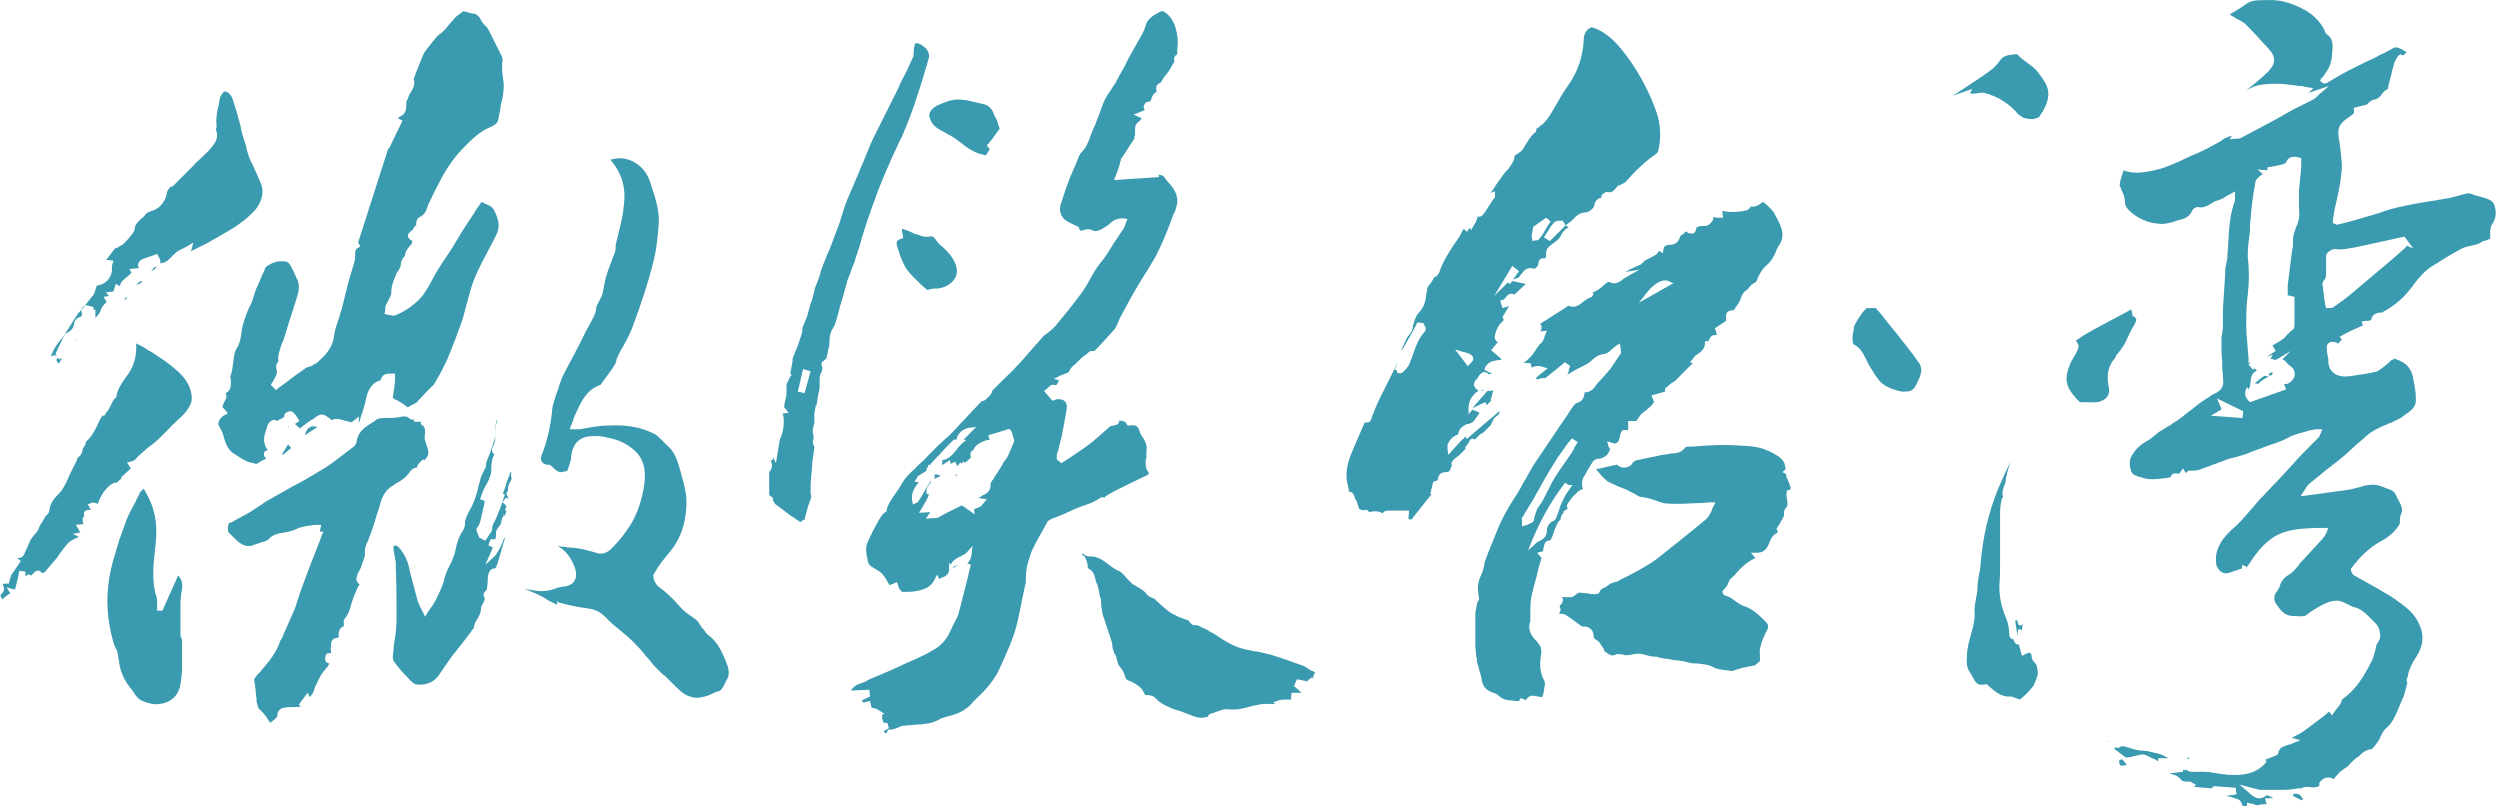 <svg width="93" height="30" viewBox="0 0 93 30" fill="none" xmlns="http://www.w3.org/2000/svg">
<g clip-path="url(#clip0_186_695)">
<path d="M11.334 16.193C11.418 15.913 11.558 15.801 11.81 15.885L11.334 16.193Z" fill="#3A9AAF"/>
<path d="M84.514 13.841C84.458 13.869 84.43 13.897 84.374 13.925L84.458 13.981C84.486 13.953 84.542 13.925 84.542 13.897C84.542 13.897 84.542 13.869 84.514 13.841Z" fill="#3A9AAF"/>
<path d="M84.01 14.289C84.066 14.177 84.206 14.121 84.29 14.065C84.318 14.037 84.374 14.037 84.402 14.009L84.234 13.981C84.15 14.037 84.066 14.093 83.981 14.177L83.87 14.261H83.925C83.954 14.261 83.981 14.289 84.01 14.289Z" fill="#3A9AAF"/>
<path d="M79.305 28.124H79.361C79.416 28.124 79.445 28.124 79.501 28.096C79.557 28.096 79.613 28.068 79.669 28.068H79.753C79.865 28.096 79.949 28.152 80.061 28.208L80.145 28.236C80.201 28.264 80.229 28.292 80.285 28.32V28.208H80.677C80.649 28.208 80.621 28.18 80.621 28.18C80.509 28.124 80.425 28.068 80.313 28.04C80.257 28.04 80.229 28.012 80.173 28.012C80.033 27.984 79.893 27.928 79.753 27.928C79.557 27.928 79.361 27.872 79.192 27.816C79.109 27.788 79.024 27.759 78.94 27.759H78.912C78.856 27.816 78.8 27.816 78.772 27.816C78.744 27.816 78.716 27.816 78.688 27.788V27.843H78.632L79.081 28.18L79.361 28.152L79.305 28.124Z" fill="#3A9AAF"/>
<path d="M91.571 9.248C91.683 9.192 91.823 9.164 91.935 9.136C92.075 9.108 92.215 9.08 92.327 8.996L92.355 8.968H92.411L92.635 8.883V8.715C92.635 8.575 92.635 8.435 92.719 8.323C92.831 8.155 92.859 7.987 92.831 7.791C92.803 7.651 92.775 7.567 92.719 7.511C92.607 7.399 92.439 7.371 92.271 7.315C92.187 7.287 92.075 7.287 91.991 7.231C91.907 7.203 91.823 7.175 91.739 7.203C91.627 7.231 91.543 7.259 91.431 7.287L91.095 7.371C90.871 7.399 90.647 7.455 90.423 7.483C90.059 7.539 89.723 7.595 89.359 7.679C89.079 7.735 88.77 7.819 88.49 7.931C88.35 7.959 88.238 8.015 88.098 8.043C87.734 8.155 87.342 8.267 86.978 8.351C86.922 8.379 86.866 8.323 86.838 8.323L86.782 8.295V8.211C86.782 8.155 86.81 8.071 86.81 8.015C86.838 7.903 86.838 7.791 86.866 7.707C86.894 7.595 86.922 7.455 86.95 7.343C87.034 6.923 87.118 6.531 87.118 6.111C87.09 5.775 87.062 5.467 87.006 5.159C86.95 4.767 87.006 4.627 87.314 4.403C87.398 4.347 87.482 4.291 87.566 4.207V4.01L88.014 3.898C88.042 3.898 88.07 3.87 88.126 3.814C88.182 3.758 88.266 3.702 88.35 3.702C88.463 3.674 88.546 3.59 88.603 3.506C88.659 3.422 88.715 3.366 88.826 3.31C88.826 3.282 88.855 3.226 88.855 3.17C88.855 3.142 88.855 3.114 88.882 3.086C88.882 3.058 88.882 3.002 88.911 2.974C88.911 2.946 88.911 2.89 88.939 2.862C88.967 2.694 89.023 2.498 89.079 2.302C89.107 2.246 89.191 2.078 89.247 2.05L89.303 2.022L89.359 2.05C89.396 2.069 89.433 2.05 89.471 1.994L89.527 1.938C89.471 1.91 89.415 1.882 89.387 1.854C89.219 1.77 89.107 1.714 88.967 1.826C88.826 1.91 88.659 1.994 88.519 2.05L88.378 2.134C88.266 2.19 88.126 2.246 88.014 2.302L87.342 2.638C87.174 2.722 87.034 2.806 86.894 2.89C86.782 2.946 86.67 3.03 86.558 3.086C86.502 3.114 86.418 3.114 86.362 3.058L86.306 3.002L86.362 2.89H86.39C86.418 2.834 86.474 2.778 86.502 2.722C86.642 2.554 86.726 2.33 86.754 2.05V1.994C86.782 1.714 86.81 1.462 86.586 1.294C86.53 1.266 86.502 1.21 86.474 1.154V1.126C86.306 0.79 86.026 0.51 85.634 0.314C85.186 0.09 84.766 -0.022 84.346 0.006H84.206C83.981 0.006 83.757 0.006 83.561 0.146C83.421 0.258 83.253 0.342 83.085 0.454L82.945 0.538C82.973 0.566 83.001 0.566 83.029 0.594C83.085 0.622 83.141 0.65 83.169 0.678C83.281 0.734 83.393 0.79 83.505 0.874C83.701 1.07 83.897 1.266 84.094 1.49C84.177 1.602 84.29 1.686 84.374 1.798C84.514 1.938 84.598 2.078 84.598 2.246C84.598 2.386 84.514 2.498 84.402 2.638C84.121 2.918 83.814 3.17 83.505 3.394C83.505 3.394 83.533 3.394 83.533 3.366C83.645 3.31 83.757 3.254 83.897 3.198C84.121 3.142 84.374 3.114 84.682 3.114C84.906 3.114 85.102 3.142 85.298 3.17C85.382 3.17 85.466 3.198 85.55 3.198C85.606 3.198 85.662 3.198 85.718 3.226L86.054 3.282L85.886 3.45L86.642 3.198L86.278 3.506L86.194 3.59C86.138 3.646 86.11 3.674 86.054 3.702C85.886 3.786 85.718 3.87 85.55 3.954C85.382 4.038 85.214 4.122 85.074 4.207L84.626 4.459L83.365 5.131C83.309 5.159 83.281 5.159 83.225 5.159H83.141L82.945 5.187L83.029 5.047C82.917 5.075 82.777 5.131 82.693 5.187L82.581 5.271C82.357 5.383 82.133 5.523 81.881 5.635C81.713 5.719 81.545 5.775 81.377 5.859C80.957 6.055 80.509 6.279 80.005 6.363C79.697 6.419 79.332 6.475 78.996 6.335V6.363C78.94 6.503 78.884 6.671 78.856 6.839V6.923C78.884 6.979 78.912 7.007 78.912 7.063C78.996 7.203 79.052 7.371 79.052 7.567C79.052 7.651 79.136 7.763 79.221 7.847C79.529 8.127 79.893 8.295 80.313 8.323C80.509 8.351 80.705 8.295 80.901 8.239L80.957 8.211C81.209 8.155 81.433 8.099 81.545 7.847C81.573 7.763 81.713 7.679 81.797 7.707C81.937 7.735 82.077 7.679 82.217 7.595C82.301 7.539 82.385 7.483 82.497 7.455C82.609 7.427 82.721 7.371 82.833 7.287L83.001 7.203L83.141 7.119V7.455C82.945 7.987 82.917 8.519 82.889 9.08C82.889 9.22 82.861 9.36 82.861 9.5C82.861 9.612 82.833 9.752 82.805 9.864C82.777 9.976 82.777 10.088 82.777 10.2C82.749 10.62 82.721 11.068 82.693 11.488V12.16C82.693 12.244 82.665 12.328 82.665 12.412C82.637 12.496 82.637 12.608 82.637 12.692C82.637 12.944 82.637 13.196 82.665 13.421C82.665 13.588 82.665 13.757 82.693 13.953V14.065C82.721 14.233 82.721 14.457 82.469 14.597C82.469 14.597 82.441 14.625 82.413 14.625C82.394 14.643 82.376 14.653 82.357 14.653C82.301 14.681 82.245 14.709 82.189 14.765C82.077 14.821 81.965 14.905 81.881 14.961C81.713 15.073 81.573 15.213 81.405 15.325C81.237 15.465 81.069 15.605 80.873 15.717C80.761 15.801 80.677 15.857 80.565 15.913C80.481 15.969 80.425 15.997 80.341 16.053C80.285 16.081 80.229 16.137 80.201 16.165C80.117 16.221 80.033 16.305 79.949 16.361C79.613 16.529 79.388 16.753 79.249 17.061C79.192 17.201 79.249 17.565 79.361 17.649C79.416 17.677 79.501 17.705 79.557 17.733C79.585 17.733 79.641 17.761 79.669 17.761C79.949 17.873 80.257 17.817 80.537 17.789C80.593 17.789 80.677 17.761 80.733 17.761C80.761 17.705 80.789 17.649 80.845 17.621C80.901 17.593 80.985 17.621 81.041 17.621H81.069L81.209 17.425L81.293 17.565C81.293 17.593 81.321 17.593 81.321 17.593L81.405 17.509H81.489C81.601 17.509 81.713 17.509 81.797 17.481C81.965 17.425 82.161 17.341 82.329 17.285C82.469 17.229 82.637 17.173 82.777 17.117C82.917 17.061 83.057 17.033 83.169 17.005C83.365 16.949 83.561 16.893 83.757 16.809C83.954 16.725 84.15 16.669 84.346 16.585C84.598 16.501 84.878 16.417 85.13 16.277C85.326 16.165 85.578 16.109 85.774 16.053C85.858 16.025 85.942 15.997 86.026 15.997C86.082 15.969 86.138 15.969 86.166 15.969H86.39L86.334 16.109C86.334 16.128 86.325 16.146 86.306 16.165C86.306 16.193 86.278 16.249 86.25 16.277L85.942 16.585C85.746 16.781 85.55 16.977 85.354 17.201C85.158 17.425 84.934 17.649 84.738 17.873L84.514 18.098C84.43 18.209 84.318 18.294 84.234 18.405L84.094 18.546C83.954 18.686 83.841 18.854 83.701 18.994C83.645 19.05 83.589 19.134 83.533 19.19C83.365 19.386 83.197 19.554 83.001 19.722C82.581 20.114 82.385 20.506 82.441 20.954C82.441 21.066 82.525 21.178 82.609 21.262C82.693 21.318 82.805 21.346 82.889 21.318L83.393 21.15L83.421 21.01L83.589 21.094C83.897 20.618 84.206 20.17 84.738 19.89C85.214 19.666 85.69 19.666 86.138 19.638H86.614L86.558 19.778C86.502 19.918 86.446 20.002 86.334 20.114C86.222 20.226 86.11 20.366 85.998 20.478C85.886 20.59 85.774 20.73 85.662 20.842C85.606 20.898 85.55 20.954 85.522 21.01C85.41 21.15 85.298 21.29 85.158 21.374C84.962 21.486 84.85 21.626 84.794 21.85C84.766 21.906 84.738 21.934 84.71 21.99C84.598 22.102 84.57 22.298 84.654 22.438C84.822 22.69 84.99 22.915 85.298 22.915H85.382C85.494 22.915 85.606 22.942 85.718 22.915C85.746 22.915 85.802 22.887 85.858 22.831C85.886 22.802 85.942 22.774 85.97 22.747C86.026 22.718 86.054 22.69 86.11 22.662C86.25 22.578 86.39 22.494 86.53 22.438C86.642 22.382 86.838 22.326 87.034 22.354C87.146 22.382 87.23 22.438 87.314 22.466C87.398 22.522 87.482 22.55 87.538 22.578C87.846 22.634 88.042 22.858 88.238 23.055L88.378 23.195C88.49 23.307 88.546 23.503 88.546 23.671C88.546 23.755 88.49 23.839 88.463 23.895C88.434 23.923 88.406 23.979 88.406 24.007C88.378 24.063 88.378 24.147 88.35 24.231C88.322 24.343 88.294 24.455 88.238 24.567C87.958 25.127 87.65 25.659 87.118 26.023V26.051C87.118 26.079 87.09 26.107 87.09 26.135C87.034 26.247 86.95 26.331 86.866 26.443L86.754 26.611L86.642 26.471C86.586 26.527 86.502 26.583 86.446 26.639C86.222 26.807 85.998 26.975 85.774 27.143C85.634 27.255 85.466 27.339 85.298 27.424C85.298 27.424 85.27 27.424 85.27 27.451L85.578 27.535L85.298 27.648C85.242 27.675 85.186 27.703 85.13 27.703C85.018 27.732 84.934 27.788 84.85 27.816C84.85 27.816 84.822 27.872 84.794 27.9L84.766 27.928V27.956C84.766 28.012 84.738 28.068 84.682 28.096L84.262 28.264L84.318 28.32L84.262 28.404C83.897 28.796 83.421 28.852 82.973 28.824H82.833V28.796C82.777 28.824 82.721 28.796 82.665 28.796L82.469 28.768C82.301 28.74 82.161 28.712 81.993 28.712H81.517C81.433 28.712 81.377 28.656 81.321 28.628L81.293 28.656L81.209 28.628V28.712L80.705 28.768C80.733 28.768 80.761 28.796 80.789 28.796C80.901 28.824 81.041 28.88 81.097 28.964C81.153 29.048 81.237 29.076 81.349 29.076H81.461C81.489 29.076 81.545 29.104 81.573 29.132L81.685 29.188L81.629 29.272L81.937 29.3H81.965L82.273 29.328C82.301 29.3 82.329 29.244 82.385 29.244C82.609 29.272 82.861 29.272 83.085 29.3H83.169L83.197 29.552L82.805 29.608C82.973 29.636 83.141 29.692 83.281 29.748C83.337 29.776 83.365 29.832 83.393 29.888V29.916L83.421 29.972L83.589 30V29.86L83.701 29.888C83.757 29.888 83.814 29.916 83.841 29.916C83.897 29.944 84.01 29.972 84.037 29.944C84.094 29.916 84.177 29.916 84.234 29.916H84.318C84.318 29.916 84.318 29.888 84.29 29.832L84.262 29.692H84.57C84.542 29.692 84.542 29.664 84.514 29.664L84.346 29.58L84.29 29.608C84.01 29.804 83.814 29.636 83.673 29.496L83.309 29.188L84.066 29.384H84.934C85.13 29.384 85.326 29.356 85.494 29.328H85.578C85.606 29.328 85.634 29.328 85.662 29.3C85.718 29.272 85.802 29.272 85.886 29.272C86.026 29.3 86.138 29.3 86.278 29.244V29.16C86.278 29.076 86.362 29.02 86.446 28.964C86.558 28.908 86.698 28.908 86.782 28.964C86.801 28.964 86.81 28.973 86.81 28.992C86.81 28.992 86.81 28.964 86.838 28.964C86.838 28.936 86.866 28.936 86.866 28.908L86.95 28.824C87.006 28.768 87.034 28.712 87.09 28.684C87.118 28.656 87.174 28.628 87.202 28.6C87.23 28.572 87.258 28.572 87.286 28.544C87.342 28.516 87.37 28.46 87.426 28.404C87.51 28.32 87.594 28.236 87.678 28.18C87.734 28.152 87.762 28.124 87.818 28.068C87.902 27.984 88.014 27.9 88.182 27.872C88.266 27.872 88.378 27.703 88.434 27.619C88.49 27.564 88.519 27.48 88.546 27.424C88.603 27.311 88.659 27.171 88.77 27.087C88.995 26.891 89.107 26.639 89.219 26.359C89.275 26.219 89.331 26.107 89.387 25.967C89.443 25.855 89.471 25.715 89.499 25.603C89.527 25.547 89.527 25.463 89.555 25.407C89.527 25.351 89.527 25.323 89.527 25.267C89.555 25.211 89.583 25.155 89.583 25.071C89.639 24.875 89.723 24.679 89.835 24.511C90.199 23.979 90.199 23.531 89.891 23.026C89.695 22.69 89.331 22.466 89.023 22.242L88.939 22.186C88.659 22.018 88.378 21.85 88.07 21.682C87.902 21.598 87.734 21.486 87.566 21.402C87.51 21.374 87.482 21.262 87.454 21.234C87.454 21.178 87.454 21.15 87.482 21.122C87.818 20.674 88.182 20.338 88.603 20.114C88.911 19.946 89.107 19.75 89.247 19.526C89.275 19.498 89.275 19.442 89.275 19.386C89.275 19.302 89.275 19.246 89.303 19.162C89.415 18.966 89.331 18.798 89.219 18.602L89.135 18.433C89.079 18.265 88.911 18.209 88.743 18.154C88.686 18.125 88.659 18.125 88.603 18.098C88.463 18.041 88.294 18.013 88.126 18.041C88.014 18.041 87.874 18.098 87.762 18.125L87.426 18.209C87.034 18.265 86.642 18.322 86.222 18.378L85.578 18.462L85.69 18.294C85.718 18.265 85.718 18.238 85.746 18.209C85.774 18.154 85.83 18.07 85.886 18.013C86.082 17.845 86.306 17.677 86.502 17.509C86.67 17.369 86.838 17.257 87.006 17.117C87.146 17.005 87.314 16.865 87.454 16.725C87.538 16.641 87.65 16.557 87.734 16.473C87.79 16.417 87.846 16.389 87.902 16.333C88.014 16.221 88.154 16.109 88.294 16.025C88.49 15.913 88.686 15.829 88.882 15.745C88.995 15.717 89.079 15.661 89.191 15.605C89.275 15.577 89.359 15.521 89.415 15.465L89.499 15.409C89.667 15.297 89.835 15.157 89.863 14.989C89.891 14.709 89.835 14.373 89.751 13.981C89.667 13.645 89.443 13.448 89.051 13.336V13.364L88.967 13.393L88.882 13.476C88.77 13.56 88.686 13.645 88.603 13.7C88.519 13.757 88.434 13.841 88.322 13.841C88.098 13.897 87.902 13.925 87.678 13.953L87.51 13.981C87.286 14.009 86.95 14.065 86.726 13.784C86.642 13.7 86.642 13.588 86.614 13.505V13.364C86.586 13.224 86.558 13.112 86.558 12.972C86.53 12.832 86.614 12.776 86.642 12.748C86.726 12.692 86.866 12.72 86.922 12.748C86.978 12.804 86.978 12.776 87.034 12.72L87.118 12.636L87.034 12.524L87.146 12.468C87.398 12.328 87.65 12.216 87.902 12.104L87.846 11.964L87.986 11.936H88.098C88.126 11.936 88.154 11.908 88.21 11.908V11.88C88.266 11.656 88.434 11.656 88.519 11.628H88.603C89.079 11.376 89.387 11.096 89.611 10.816L89.723 10.676C89.947 10.368 90.199 10.06 90.535 9.864C90.619 9.808 90.703 9.78 90.759 9.724C91.067 9.528 91.319 9.388 91.571 9.248ZM83.421 15.549L82.245 15.465L82.525 15.297C82.581 15.269 82.637 15.241 82.637 15.213C82.637 15.213 82.609 15.129 82.581 15.073L82.469 14.821L83.449 15.297L83.421 15.549ZM85.606 6.223C85.578 6.503 85.55 6.811 85.522 7.091V7.679C85.522 7.819 85.55 7.987 85.522 8.127C85.494 8.239 85.466 8.351 85.41 8.463L85.326 8.715C85.298 8.827 85.298 8.94 85.298 9.052C85.298 9.136 85.298 9.22 85.27 9.276C85.242 9.5 85.214 9.724 85.186 9.948C85.158 10.172 85.13 10.396 85.102 10.62V10.984L85.354 11.04V12.132C85.354 12.216 85.298 12.272 85.242 12.3C85.214 12.3 85.214 12.328 85.214 12.328L85.102 12.44V12.412C85.018 12.58 84.85 12.664 84.71 12.748C84.654 12.776 84.626 12.804 84.57 12.832C84.542 12.86 84.486 12.888 84.458 12.888L84.542 12.86L84.654 13.056L84.318 13.28L84.542 13.196L84.458 13.364C84.514 13.336 84.57 13.364 84.626 13.393C84.654 13.393 84.682 13.364 84.71 13.364L85.214 13.056L84.906 13.364C84.962 13.393 85.018 13.421 85.074 13.505L85.158 13.588C85.186 13.617 85.242 13.645 85.27 13.672C85.354 13.757 85.382 13.897 85.354 14.009C85.298 14.149 85.186 14.261 85.046 14.289H84.962L85.046 14.485L83.701 14.961L83.645 14.905C83.505 14.765 83.477 14.597 83.589 14.401L83.645 14.485C83.673 14.457 83.673 14.401 83.701 14.373L83.73 14.149C83.73 14.065 83.757 13.925 83.87 13.841C83.897 13.812 83.925 13.812 83.954 13.784L83.87 13.7L83.814 13.757L83.645 13.56L83.73 13.476L83.645 13.505V13.364C83.645 13.224 83.617 13.112 83.617 12.972C83.589 12.664 83.561 12.356 83.561 12.048C83.561 11.712 83.561 11.348 83.617 10.956C83.673 10.48 83.673 10.032 83.617 9.556C83.617 9.388 83.617 9.22 83.645 9.052C83.645 8.968 83.673 8.883 83.673 8.799C83.701 8.659 83.701 8.519 83.701 8.351C83.729 8.155 83.73 7.959 83.757 7.763C83.785 7.455 83.841 7.119 83.897 6.783C83.925 6.643 84.066 6.559 84.094 6.531C84.121 6.503 84.15 6.503 84.177 6.475L83.981 6.307L84.346 6.335V6.223L84.542 6.195C84.682 6.167 84.794 6.139 84.934 6.111C84.99 6.083 85.046 6.055 85.046 6.027C85.158 5.775 85.382 5.831 85.522 5.859L85.606 5.887V6.223ZM89.527 9.136C89.527 9.164 89.499 9.192 89.471 9.22C89.275 9.388 89.079 9.584 88.826 9.78L88.799 9.808C88.378 10.172 87.958 10.508 87.538 10.872C87.342 11.04 87.118 11.208 86.838 11.404C86.782 11.46 86.698 11.46 86.642 11.46H86.53L86.502 11.348L86.474 11.18C86.446 11.04 86.446 10.9 86.418 10.76V10.704C86.39 10.62 86.362 10.508 86.502 10.368C86.53 10.312 86.53 10.172 86.53 10.06V9.5C86.558 9.388 86.698 9.304 86.782 9.276C86.866 9.248 86.922 9.276 87.006 9.276H87.146C87.342 9.248 87.566 9.22 87.79 9.164C88.182 9.08 88.546 8.996 88.939 8.912L89.443 8.799L89.779 9.248L89.527 9.136Z" fill="#3A9AAF"/>
<path d="M78.408 27.591H78.464V27.564L78.408 27.591Z" fill="#3A9AAF"/>
<path d="M78.828 28.292C78.828 28.348 78.828 28.376 78.856 28.404V28.46C78.884 28.46 78.912 28.488 78.94 28.488L79.109 28.46C79.09 28.441 79.081 28.422 79.081 28.404L78.94 28.236L78.828 28.292Z" fill="#3A9AAF"/>
<path d="M81.405 28.236L81.461 28.208L81.377 28.18V28.236H81.405Z" fill="#3A9AAF"/>
<path d="M34.747 17.649C34.775 17.677 34.775 17.705 34.775 17.761C34.775 17.761 34.747 17.789 34.747 17.817C34.831 17.789 34.915 17.733 34.999 17.705L34.859 17.649H34.747Z" fill="#3A9AAF"/>
<path d="M35.587 17.649L35.531 17.677L35.615 17.705L35.587 17.649Z" fill="#3A9AAF"/>
<path d="M35.643 21.01C35.643 21.029 35.643 21.029 35.643 21.01C35.559 21.038 35.503 21.066 35.447 21.094L35.475 21.122L35.643 21.01Z" fill="#3A9AAF"/>
<path d="M43.625 8.043C43.625 8.015 43.653 7.959 43.681 7.931C43.737 7.819 43.765 7.679 43.793 7.567C43.821 7.287 43.709 7.035 43.457 6.783C43.429 6.755 43.401 6.699 43.373 6.671C43.317 6.615 43.289 6.531 43.233 6.531C43.177 6.503 43.149 6.503 43.093 6.503L43.121 6.587L41.44 6.699L41.496 6.559C41.524 6.475 41.553 6.419 41.581 6.335L41.664 6.083C41.664 6.055 41.664 6.027 41.693 5.971V5.915L41.721 5.887L42.197 5.159V5.103C42.225 5.047 42.225 4.991 42.225 4.935C42.225 4.823 42.197 4.655 42.337 4.543C42.393 4.515 42.421 4.459 42.477 4.403L42.169 4.263L42.589 4.094C42.57 4.076 42.561 4.057 42.561 4.038C42.533 4.01 42.533 3.926 42.589 3.87C42.589 3.842 42.645 3.786 42.701 3.786C42.785 3.786 42.813 3.758 42.841 3.646C42.869 3.562 42.925 3.478 43.009 3.422L43.037 3.394C43.009 3.338 43.009 3.31 43.009 3.254C43.009 3.17 43.093 3.114 43.149 3.086C43.177 3.058 43.205 3.058 43.205 3.03C43.261 2.946 43.317 2.834 43.401 2.75C43.513 2.61 43.597 2.442 43.681 2.302V2.134L43.709 2.106C43.709 2.078 43.737 2.05 43.765 2.05C43.765 2.022 43.793 2.022 43.793 1.994V1.854C43.821 1.658 43.821 1.49 43.793 1.322C43.737 0.958 43.625 0.678 43.373 0.482C43.317 0.426 43.205 0.398 43.177 0.426C42.897 0.566 42.673 0.706 42.617 0.958C42.589 1.042 42.561 1.126 42.505 1.238C42.421 1.378 42.337 1.546 42.253 1.686C42.169 1.826 42.085 1.994 42.001 2.134L41.833 2.47C41.721 2.666 41.608 2.862 41.496 3.086L41.328 3.338C41.244 3.45 41.16 3.59 41.104 3.702C41.02 3.87 40.964 4.038 40.908 4.207C40.824 4.403 40.768 4.599 40.684 4.767C40.656 4.851 40.6 4.935 40.572 5.047C40.488 5.271 40.404 5.523 40.18 5.719C40.18 5.747 40.18 5.775 40.152 5.775C40.124 5.859 40.068 5.971 40.04 6.055L39.788 6.643C39.676 6.951 39.564 7.259 39.452 7.623C39.396 7.819 39.452 8.015 39.592 8.155C39.648 8.211 39.732 8.239 39.816 8.295C39.844 8.323 39.9 8.323 39.928 8.351C39.947 8.351 39.965 8.361 39.984 8.379C40.068 8.407 40.152 8.435 40.152 8.519C40.152 8.547 40.18 8.575 40.18 8.575H40.264L40.348 8.547C40.432 8.519 40.516 8.519 40.6 8.547C40.74 8.631 40.824 8.603 40.992 8.519C41.076 8.463 41.132 8.435 41.216 8.379C41.356 8.239 41.524 8.099 41.833 8.127L41.944 8.155L41.889 8.267C41.889 8.295 41.861 8.323 41.861 8.351C41.833 8.435 41.804 8.519 41.748 8.575L41.412 9.08C41.272 9.304 41.132 9.556 40.936 9.78C40.796 9.948 40.684 10.144 40.572 10.34C40.488 10.508 40.404 10.648 40.292 10.816C40.012 11.208 39.676 11.628 39.256 12.132C39.172 12.216 39.088 12.3 38.976 12.384C38.892 12.44 38.808 12.496 38.752 12.58C38.612 12.748 38.444 12.916 38.304 13.084C38.136 13.28 37.996 13.448 37.828 13.617C37.66 13.812 37.464 13.981 37.295 14.149L36.931 14.513C36.931 14.513 36.904 14.541 36.904 14.569C36.904 14.597 36.876 14.653 36.847 14.681C36.791 14.765 36.707 14.821 36.651 14.877C36.623 14.905 36.567 14.905 36.539 14.933C36.511 14.933 36.483 14.933 36.483 14.961C36.315 15.129 36.147 15.325 35.979 15.493C35.867 15.633 35.727 15.745 35.615 15.885C35.475 16.025 35.363 16.165 35.223 16.277C35.111 16.361 35.027 16.473 34.915 16.557L34.635 16.837C34.495 16.977 34.383 17.117 34.243 17.229C34.187 17.285 34.103 17.341 34.047 17.425C33.851 17.593 33.683 17.761 33.571 17.957C33.487 18.098 33.403 18.238 33.319 18.349C33.179 18.546 33.039 18.742 32.983 18.966C32.983 19.022 32.955 19.05 32.927 19.05L32.843 19.134C32.787 19.19 32.759 19.246 32.703 19.33C32.618 19.498 32.507 19.666 32.422 19.862L32.367 19.974C32.31 20.114 32.227 20.226 32.227 20.366C32.199 20.534 32.255 20.702 32.282 20.87L32.31 20.954C32.31 20.982 32.367 21.038 32.395 21.066C32.45 21.094 32.507 21.122 32.535 21.15C32.618 21.206 32.703 21.234 32.787 21.318C32.899 21.43 32.983 21.57 33.039 21.682C33.067 21.71 33.067 21.738 33.095 21.766L33.375 21.654L33.403 21.766C33.403 21.785 33.412 21.804 33.431 21.822C33.431 21.85 33.431 21.878 33.459 21.906C33.515 21.99 33.543 22.018 33.571 22.018C33.767 22.018 33.935 22.018 34.075 21.99C34.383 21.934 34.635 21.85 34.775 21.542L34.859 21.374L34.943 21.542C34.971 21.514 34.999 21.514 35.027 21.486C35.195 21.449 35.288 21.355 35.307 21.206V20.926L35.363 21.01C35.447 20.842 35.587 20.758 35.727 20.702C35.811 20.646 35.923 20.618 35.979 20.534L36.175 20.31L36.147 20.618C36.119 20.786 36.063 20.898 35.979 20.954L36.119 21.01L36.091 21.094C36.063 21.206 36.035 21.346 36.007 21.458L35.923 21.794C35.839 22.13 35.755 22.466 35.671 22.774C35.643 22.915 35.559 23.055 35.503 23.166C35.447 23.251 35.419 23.363 35.363 23.447C35.251 23.727 35.055 23.979 34.775 24.147C34.411 24.371 34.019 24.539 33.627 24.707L33.515 24.763C33.207 24.903 32.899 25.043 32.618 25.155C32.478 25.211 32.339 25.267 32.199 25.351C32.17 25.379 32.114 25.379 32.058 25.407C31.974 25.435 31.89 25.463 31.806 25.519L31.638 25.687L32.339 25.659L32.367 25.911L32.058 26.051L32.114 26.135L32.367 26.079L32.422 26.331C32.535 26.331 32.647 26.387 32.731 26.443L32.899 26.555L32.815 26.583V26.723L32.871 26.891H33.011L33.067 27.087L32.871 27.199C32.899 27.227 32.927 27.283 32.955 27.283C32.955 27.283 32.983 27.283 33.011 27.199L33.039 27.143H33.095C33.235 27.143 33.347 27.087 33.487 27.031C33.487 27.031 33.515 27.003 33.571 27.003C33.655 27.003 33.739 26.975 33.851 26.975C33.963 26.975 34.103 26.947 34.215 26.947H34.271C34.411 26.919 34.579 26.919 34.719 26.863C34.775 26.835 34.859 26.807 34.915 26.779C34.999 26.723 35.083 26.695 35.195 26.667C35.559 26.583 35.811 26.471 36.007 26.303C36.091 26.247 36.147 26.163 36.231 26.079L36.371 25.939C36.735 25.603 37.016 25.239 37.184 24.875C37.436 24.315 37.716 23.727 37.856 23.11C37.884 22.942 37.94 22.747 37.968 22.578C38.024 22.298 38.08 22.018 38.136 21.766C38.164 21.682 38.164 21.57 38.164 21.458C38.164 21.262 38.192 21.094 38.248 20.898L38.332 20.646C38.36 20.534 38.416 20.422 38.472 20.31L38.528 20.198L38.948 19.442C38.976 19.358 39.088 19.33 39.116 19.302C39.2 19.274 39.256 19.246 39.34 19.218C39.48 19.162 39.62 19.106 39.732 19.05C39.9 18.966 40.096 18.882 40.264 18.826C40.516 18.742 40.74 18.658 40.936 18.518C40.992 18.489 41.02 18.489 41.076 18.518C41.132 18.462 41.16 18.433 41.216 18.405L41.468 18.265C41.861 18.07 42.253 17.873 42.673 17.677C42.701 17.649 42.729 17.649 42.729 17.621V17.565C42.617 17.453 42.617 17.313 42.617 17.229V17.173C42.617 17.117 42.617 17.089 42.645 17.061V16.865C42.645 16.753 42.673 16.641 42.645 16.557C42.617 16.445 42.561 16.333 42.477 16.221C42.421 16.137 42.393 16.053 42.365 15.969C42.309 15.829 42.197 15.801 42.001 15.829H41.944L41.861 15.689L41.636 15.633V15.689C41.608 15.773 41.553 15.801 41.44 15.829H41.412C41.384 15.829 41.328 15.857 41.3 15.857C41.216 15.941 41.132 15.997 41.048 16.081C40.908 16.193 40.768 16.333 40.628 16.445C40.376 16.641 40.124 16.809 39.872 16.977C39.76 17.061 39.648 17.117 39.536 17.201L39.48 17.229L39.312 17.089V16.977C39.312 16.921 39.312 16.865 39.34 16.837C39.368 16.753 39.396 16.669 39.396 16.613C39.424 16.473 39.48 16.333 39.508 16.165C39.536 16.025 39.564 15.857 39.592 15.717C39.62 15.549 39.648 15.409 39.676 15.241C39.704 15.101 39.676 14.989 39.62 14.933C39.564 14.877 39.48 14.849 39.368 14.849C39.34 14.849 39.284 14.849 39.256 14.877L39.144 14.905L38.836 14.541L38.92 14.485L38.976 14.429C39.032 14.373 39.116 14.289 39.2 14.317C39.312 14.345 39.312 14.317 39.368 14.205C39.368 14.177 39.396 14.177 39.396 14.149L39.2 14.093L39.424 13.981C39.48 13.953 39.508 13.953 39.564 13.925C39.62 13.897 39.732 13.869 39.76 13.841C39.816 13.7 39.9 13.617 39.984 13.56L40.068 13.476C40.152 13.393 40.236 13.308 40.348 13.224C40.404 13.196 40.432 13.168 40.488 13.112C40.544 13.056 40.6 13.056 40.656 13.056H40.712C40.936 12.832 41.188 12.552 41.44 12.272C41.496 12.216 41.524 12.132 41.581 12.02C41.608 11.964 41.636 11.88 41.664 11.824C41.889 11.404 42.113 10.984 42.365 10.564C42.477 10.368 42.617 10.172 42.729 9.976L42.981 9.556C43.037 9.472 43.065 9.36 43.121 9.276C43.345 8.799 43.485 8.435 43.625 8.043ZM37.716 16.445C37.688 16.501 37.66 16.585 37.632 16.641C37.548 16.837 37.492 17.033 37.324 17.201C37.324 17.201 37.324 17.229 37.295 17.257C37.295 17.285 37.267 17.341 37.239 17.369C37.184 17.453 37.127 17.537 37.099 17.593C37.044 17.677 36.987 17.733 36.959 17.817L36.931 17.845C36.904 17.901 36.847 17.957 36.847 18.013C36.876 18.265 36.679 18.378 36.539 18.433L36.511 18.462C36.483 18.489 36.427 18.489 36.399 18.518C36.427 18.518 36.455 18.518 36.483 18.546H36.539L36.707 18.574L36.595 18.714L36.567 18.742C36.539 18.77 36.511 18.826 36.455 18.854C36.399 18.882 36.315 18.91 36.259 18.938H36.231L36.259 19.134L35.783 18.798C35.503 18.938 35.195 19.078 34.915 19.246C34.859 19.274 34.803 19.274 34.747 19.274H34.663L34.439 19.302L34.607 19.05L34.187 19.078L34.355 18.798C34.383 18.742 34.411 18.686 34.439 18.658L34.523 18.489L34.551 18.405V18.378H34.467V18.265C34.467 18.154 34.523 18.07 34.579 18.013C34.635 17.929 34.635 17.901 34.635 17.873C34.467 18.125 34.327 18.405 34.159 18.658C34.131 18.686 34.103 18.714 34.075 18.714L33.963 18.77L33.935 18.63C33.879 18.349 34.019 18.154 34.159 17.957C34.159 17.957 34.159 17.929 34.187 17.929H34.019L34.103 17.789C34.103 17.761 34.131 17.733 34.159 17.705L34.467 17.509C34.467 17.453 34.467 17.425 34.495 17.397L34.523 17.369V17.285L34.579 17.313C34.663 17.201 34.775 17.089 34.859 17.005V16.977H34.887C35.083 16.753 35.251 16.585 35.447 16.389C35.475 16.361 35.531 16.333 35.587 16.361C35.587 16.277 35.615 16.221 35.671 16.137C35.755 16.025 35.895 15.941 36.035 15.913L36.315 15.885L35.839 16.361H35.951L35.783 16.501C35.727 16.557 35.643 16.641 35.587 16.725C35.447 16.893 35.307 17.089 35.055 17.117C35.055 17.201 35.055 17.257 35.027 17.313L35.335 17.117L35.363 17.257L35.531 17.173L35.615 17.341L35.727 17.201L35.783 17.257L35.811 17.173C35.839 17.173 35.867 17.201 35.895 17.201H35.923L35.951 17.173C36.007 17.117 36.091 17.061 36.119 17.005C36.091 16.949 36.091 16.837 36.147 16.781C36.166 16.762 36.185 16.753 36.203 16.753L36.231 16.697C36.287 16.557 36.483 16.445 36.595 16.417C36.651 16.389 36.735 16.361 36.819 16.361L36.763 16.193L36.847 16.165C37.072 16.109 37.295 16.025 37.492 15.969C37.576 15.941 37.604 16.025 37.632 16.053C37.716 16.333 37.744 16.417 37.716 16.445Z" fill="#3A9AAF"/>
<path d="M18.7 3.618C18.728 3.422 18.756 3.198 18.728 3.03C18.7 2.806 18.644 2.526 18.7 2.218C18.7 2.19 18.672 2.162 18.672 2.106L18.644 2.05L18.56 1.882C18.532 1.854 18.532 1.798 18.503 1.77C18.503 1.742 18.476 1.742 18.476 1.714C18.476 1.686 18.448 1.686 18.448 1.658L18.252 1.266L18.168 1.098C18.14 1.042 18.111 1.014 18.055 0.958C17.971 0.874 17.915 0.818 17.859 0.678C17.831 0.622 17.691 0.51 17.663 0.51C17.551 0.51 17.467 0.482 17.383 0.454C17.327 0.426 17.271 0.426 17.215 0.426C17.187 0.454 17.159 0.454 17.159 0.482C17.075 0.538 16.991 0.594 16.935 0.65C16.879 0.706 16.823 0.79 16.739 0.874C16.627 1.014 16.543 1.126 16.403 1.238C16.235 1.35 16.123 1.518 16.011 1.658C15.983 1.714 15.927 1.742 15.899 1.798C15.843 1.882 15.759 1.966 15.731 2.078C15.647 2.274 15.563 2.47 15.479 2.694L15.395 2.918V2.946C15.451 3.17 15.339 3.338 15.255 3.478C15.227 3.506 15.199 3.562 15.199 3.59C15.199 3.618 15.171 3.646 15.171 3.674C15.143 3.73 15.115 3.758 15.115 3.814V3.898C15.115 4.038 15.115 4.234 14.863 4.347C14.835 4.347 14.835 4.375 14.807 4.403L14.975 4.487L14.471 5.523H14.443L13.322 9.024L13.406 9.164L13.322 9.22C13.21 9.276 13.21 9.36 13.21 9.5C13.21 9.584 13.21 9.668 13.182 9.752C13.07 10.116 12.958 10.48 12.874 10.844C12.818 11.04 12.79 11.208 12.734 11.404C12.706 11.544 12.65 11.656 12.622 11.796C12.538 12.048 12.454 12.272 12.426 12.496C12.37 12.972 12.062 13.252 11.782 13.505L11.67 13.56C11.614 13.617 11.53 13.645 11.474 13.645C11.418 13.672 11.39 13.672 11.362 13.7C11.11 13.869 10.886 14.037 10.634 14.233L10.326 14.457L10.27 14.513L10.074 14.317L10.158 14.177C10.214 14.093 10.27 13.981 10.298 13.897V13.784C10.27 13.7 10.242 13.56 10.354 13.448C10.326 13.224 10.41 13.028 10.466 12.832C10.494 12.776 10.522 12.692 10.55 12.636C10.662 12.3 10.746 11.964 10.858 11.656L10.998 11.208C11.082 10.956 11.166 10.704 11.082 10.452C11.026 10.34 10.97 10.2 10.914 10.088C10.886 10.004 10.83 9.948 10.802 9.864C10.746 9.78 10.69 9.724 10.578 9.724C10.298 9.696 10.102 9.78 9.906 9.92C9.878 9.948 9.85 9.976 9.85 10.032C9.822 10.06 9.822 10.116 9.794 10.144C9.738 10.256 9.682 10.396 9.626 10.536C9.598 10.62 9.542 10.704 9.514 10.788L9.43 11.04C9.402 11.152 9.374 11.236 9.318 11.348C9.206 11.544 9.122 11.796 9.038 12.076C9.01 12.188 8.982 12.3 8.982 12.384C8.954 12.58 8.925 12.776 8.813 12.944C8.701 13.112 8.701 13.308 8.673 13.505C8.645 13.672 8.645 13.841 8.561 14.009C8.589 14.065 8.589 14.149 8.589 14.205C8.589 14.345 8.589 14.541 8.393 14.625C8.449 14.765 8.421 14.821 8.337 14.961C8.309 15.017 8.281 15.101 8.281 15.129C8.281 15.157 8.309 15.185 8.337 15.213L8.393 15.269L8.477 15.381L8.365 15.437C8.253 15.493 8.169 15.577 8.141 15.689C8.113 15.745 8.113 15.801 8.169 15.885C8.253 16.025 8.309 16.165 8.337 16.305C8.393 16.501 8.477 16.697 8.645 16.837C8.813 16.949 8.982 17.061 9.15 17.145C9.234 17.201 9.346 17.201 9.43 17.229C9.458 17.229 9.486 17.257 9.542 17.257C9.57 17.257 9.57 17.229 9.598 17.229C9.682 17.173 9.766 17.117 9.85 17.089C9.878 17.061 9.906 17.061 9.906 17.061L9.878 17.033C9.85 17.005 9.794 16.921 9.822 16.837C9.85 16.781 9.906 16.753 9.962 16.753C9.878 16.641 9.822 16.501 9.822 16.361C9.822 16.193 9.878 16.053 9.934 15.885V15.857C9.99 15.717 10.074 15.661 10.13 15.633C10.186 15.605 10.27 15.633 10.326 15.661L10.354 15.633C10.382 15.605 10.41 15.605 10.466 15.577C10.55 15.521 10.578 15.521 10.578 15.465C10.578 15.325 10.774 15.297 10.802 15.297C10.886 15.297 10.914 15.353 10.97 15.409L10.998 15.437C11.026 15.465 11.026 15.493 11.054 15.521L11.138 15.661L10.97 15.773L11.166 15.941L11.222 15.885C11.334 15.801 11.474 15.689 11.614 15.605C11.642 15.605 11.67 15.577 11.698 15.549C11.782 15.493 11.922 15.353 12.118 15.465C12.202 15.521 12.286 15.577 12.342 15.633C12.37 15.633 12.37 15.605 12.398 15.605C12.482 15.577 12.566 15.577 12.678 15.605C12.762 15.633 12.874 15.661 12.986 15.689C13.014 15.689 13.042 15.689 13.07 15.717L13.35 15.493V15.745C13.434 15.465 13.518 15.241 13.575 15.017L13.602 14.905C13.659 14.625 13.742 14.289 14.135 14.149H14.163C14.191 13.925 14.387 13.897 14.499 13.897H14.695V14.149C14.695 14.233 14.667 14.317 14.667 14.429C14.639 14.541 14.639 14.681 14.611 14.793C14.611 14.793 14.611 14.821 14.639 14.821C14.667 14.849 14.723 14.877 14.751 14.877C14.807 14.905 14.835 14.933 14.891 14.961C15.003 15.017 15.087 15.101 15.171 15.157L15.255 15.101C15.311 15.073 15.339 15.045 15.367 15.045C15.395 15.045 15.423 15.017 15.423 15.017C15.451 14.989 15.507 14.989 15.507 14.961C15.647 14.821 15.759 14.681 15.899 14.541L16.067 14.373C16.095 14.345 16.123 14.345 16.123 14.317L16.151 14.289L16.263 14.093C16.403 13.869 16.515 13.617 16.627 13.393C16.851 12.86 17.019 12.412 17.159 12.02C17.271 11.712 17.327 11.404 17.411 11.124C17.439 11.012 17.467 10.928 17.495 10.816C17.635 10.312 17.887 9.836 18.111 9.416C18.224 9.192 18.335 8.996 18.448 8.771C18.616 8.435 18.56 8.183 18.392 7.847C18.335 7.707 18.224 7.651 18.084 7.595L17.915 7.511L17.859 7.595C17.775 7.707 17.691 7.819 17.635 7.931C17.411 8.267 17.187 8.603 16.991 8.94L16.823 9.22C16.627 9.528 16.403 9.836 16.207 10.172C16.151 10.284 16.095 10.368 16.039 10.48C15.955 10.648 15.843 10.816 15.731 10.984C15.479 11.292 15.143 11.544 14.751 11.712C14.695 11.74 14.639 11.74 14.611 11.74L14.303 11.684L14.331 11.544V11.488C14.331 11.432 14.331 11.404 14.359 11.348L14.443 11.18C14.499 11.068 14.555 10.984 14.555 10.9C14.555 10.732 14.583 10.592 14.639 10.452C14.667 10.396 14.667 10.34 14.695 10.312C14.723 10.228 14.751 10.144 14.807 10.088C14.863 10.004 14.919 9.892 14.919 9.78C14.919 9.696 14.975 9.64 15.003 9.584L15.059 9.528C15.087 9.332 15.171 9.22 15.311 9.08C15.311 9.052 15.339 8.996 15.339 8.968C15.255 8.912 15.171 8.855 15.171 8.771C15.171 8.687 15.255 8.631 15.311 8.575C15.339 8.575 15.367 8.547 15.367 8.519L15.451 8.379L15.479 8.435V8.379C15.479 8.239 15.507 8.127 15.619 8.071C15.787 7.987 15.843 7.875 15.899 7.707C15.899 7.679 15.927 7.651 15.927 7.623C16.067 7.315 16.235 6.979 16.459 6.559C16.683 6.167 16.935 5.803 17.271 5.467C17.579 5.159 17.859 4.879 18.279 4.711C18.419 4.655 18.503 4.571 18.532 4.459L18.616 4.038C18.616 3.898 18.672 3.758 18.7 3.618Z" fill="#3A9AAF"/>
<path d="M10.746 15.857L10.718 15.913C10.718 15.885 10.718 15.857 10.746 15.857Z" fill="#3A9AAF"/>
<path d="M55.079 14.541H55.219C55.219 14.541 55.191 14.541 55.163 14.513L55.079 14.541Z" fill="#3A9AAF"/>
<path d="M59.588 7.259C59.644 7.203 59.728 7.119 59.812 7.147C59.98 7.175 60.036 7.091 60.148 6.951L60.204 6.895H60.232C60.316 6.867 60.401 6.811 60.456 6.783C60.849 6.335 61.213 5.999 61.577 5.747C61.633 5.719 61.689 5.635 61.689 5.607C61.801 5.131 61.773 4.627 61.633 4.207C61.381 3.478 61.017 2.778 60.569 2.162C60.26 1.742 59.896 1.266 59.308 1.042C59.28 1.042 59.196 1.014 59.196 1.014C58.944 1.126 58.916 1.378 58.916 1.462C58.888 2.106 58.692 2.694 58.3 3.226C58.16 3.422 58.048 3.618 57.936 3.814C57.796 4.038 57.684 4.291 57.488 4.515C57.432 4.599 57.32 4.655 57.236 4.739C57.208 4.767 57.18 4.767 57.152 4.795C57.152 4.851 57.152 4.907 57.096 4.935C56.928 5.075 56.844 5.243 56.732 5.411C56.704 5.467 56.676 5.523 56.648 5.551C56.592 5.635 56.536 5.663 56.452 5.719C56.424 5.747 56.396 5.747 56.368 5.775L56.34 5.803C56.34 5.999 56.2 6.139 56.116 6.279L56.059 6.335C55.947 6.447 55.864 6.587 55.779 6.699C55.667 6.839 55.583 7.007 55.471 7.147L55.443 7.175L55.611 7.119V7.231C55.611 7.259 55.639 7.343 55.583 7.371C55.443 7.567 55.331 7.763 55.191 7.959C55.163 8.015 55.051 8.099 54.967 8.043V8.071C54.967 8.099 54.939 8.127 54.939 8.155C54.939 8.183 54.911 8.211 54.911 8.239L54.715 8.575L54.687 8.463C54.687 8.463 54.687 8.491 54.659 8.491C54.659 8.491 54.659 8.519 54.631 8.519L54.575 8.631L54.491 8.547C54.463 8.519 54.435 8.519 54.435 8.519C54.435 8.519 54.435 8.547 54.407 8.575C54.407 8.603 54.379 8.603 54.379 8.631C54.295 8.827 54.155 8.996 54.043 9.164C53.847 9.472 53.651 9.78 53.539 10.144C53.511 10.2 53.483 10.228 53.455 10.256L53.399 10.312L53.371 10.284C53.371 10.312 53.343 10.312 53.343 10.34C53.315 10.368 53.315 10.396 53.287 10.424C53.287 10.452 53.259 10.48 53.259 10.48C53.231 10.508 53.203 10.564 53.175 10.592C53.119 10.648 53.091 10.704 53.091 10.76C53.091 10.816 53.091 10.844 53.063 10.9C53.035 11.152 53.007 11.404 52.783 11.628C52.671 11.74 52.615 11.936 52.559 12.132V12.188C52.531 12.3 52.475 12.412 52.391 12.496C52.335 12.552 52.307 12.636 52.279 12.692C52.223 12.804 52.167 12.944 52.111 13.056C52.223 12.944 52.279 12.804 52.363 12.664C52.391 12.608 52.419 12.58 52.447 12.524C52.503 12.412 52.559 12.328 52.615 12.216L52.727 11.992L52.951 12.02L52.979 12.076C52.979 12.076 52.979 12.104 53.007 12.132C53.035 12.188 53.063 12.272 53.007 12.328C52.783 12.58 52.671 12.86 52.559 13.196C52.531 13.308 52.475 13.393 52.447 13.505C52.391 13.645 52.279 13.757 52.195 13.841C52.139 13.897 52.055 13.897 51.999 13.869H51.971V13.784L51.887 13.757L51.943 13.617C51.971 13.56 51.971 13.505 51.999 13.448C51.971 13.505 51.943 13.588 51.915 13.645L51.775 13.925C51.691 14.093 51.607 14.261 51.523 14.429C51.467 14.569 51.383 14.681 51.327 14.821C51.27 14.933 51.242 15.017 51.187 15.129L51.13 15.269C51.102 15.325 51.102 15.353 51.075 15.409C51.047 15.493 51.019 15.549 50.99 15.633C50.962 15.717 50.878 15.717 50.794 15.717H50.766L50.402 16.557C50.206 17.005 50.01 17.453 50.122 17.985C50.15 18.07 50.178 18.181 50.178 18.265V18.294C50.234 18.294 50.262 18.294 50.29 18.322C50.374 18.378 50.374 18.462 50.402 18.518C50.402 18.546 50.402 18.574 50.43 18.574C50.486 18.658 50.486 18.714 50.514 18.798C50.542 18.854 50.542 18.91 50.57 18.938C50.57 18.938 50.626 18.966 50.654 18.966C50.682 18.966 50.682 18.966 50.71 18.994C50.738 18.966 50.794 18.966 50.85 18.966L50.934 19.05C51.158 18.994 51.298 19.022 51.411 19.078L51.439 19.106C51.439 19.078 51.467 19.078 51.467 19.05C51.523 18.994 51.635 18.994 51.691 18.994H52.419L52.391 19.302L52.503 19.33L53.259 18.378H53.203L53.315 17.929L53.371 17.901C53.427 17.901 53.455 17.873 53.483 17.845C53.511 17.593 53.679 17.565 53.763 17.565C53.847 17.565 53.875 17.537 53.903 17.537C53.931 17.509 53.959 17.453 53.987 17.369C53.987 17.369 53.987 17.341 54.015 17.341C53.987 17.285 53.987 17.229 54.015 17.173C54.043 17.117 54.183 17.005 54.267 16.949L54.463 16.753C54.463 16.735 54.472 16.725 54.491 16.725C54.51 16.725 54.519 16.706 54.519 16.669H54.491L54.631 16.473C54.631 16.445 54.659 16.445 54.659 16.417C54.687 16.361 54.743 16.277 54.827 16.333C54.883 16.361 54.883 16.333 54.939 16.277L55.023 16.193C55.051 16.165 55.079 16.137 55.107 16.137C55.135 16.109 55.163 16.109 55.191 16.081L55.443 15.829C55.471 15.801 55.471 15.773 55.499 15.717L55.583 15.549C55.611 15.521 55.667 15.493 55.696 15.465C55.752 15.428 55.779 15.39 55.779 15.353V15.297C55.443 15.577 55.079 15.885 54.659 16.249L54.575 16.333L54.519 16.249L54.463 16.277V16.333H54.407L53.875 16.921L53.847 16.697V16.557C53.903 16.389 54.043 16.221 54.239 16.165C54.267 15.997 54.351 15.885 54.519 15.801C54.547 15.773 54.575 15.773 54.631 15.773C54.687 15.745 54.771 15.717 54.799 15.689C54.883 15.605 54.939 15.493 55.023 15.381C55.023 15.381 55.023 15.353 55.051 15.353L54.771 15.241L54.631 15.409V15.157C54.631 14.905 54.799 14.653 54.995 14.541L54.967 14.513C54.883 14.457 54.855 14.401 54.827 14.317C54.827 14.233 54.883 14.149 54.939 14.093C54.967 14.065 54.995 14.037 54.995 14.009C55.051 13.925 55.135 13.841 55.219 13.841C55.303 13.841 55.359 13.897 55.387 13.925L55.499 13.897L55.219 13.757L55.247 13.672C55.359 13.448 55.555 13.421 55.752 13.393C55.779 13.393 55.836 13.393 55.864 13.364L55.471 13.028L55.724 12.72C55.696 12.72 55.667 12.692 55.667 12.692C55.639 12.664 55.583 12.58 55.611 12.468C55.667 12.244 55.752 12.076 55.892 11.964C55.947 11.908 55.947 11.88 55.919 11.852L55.892 11.796L56.144 11.376C56.116 11.376 56.116 11.404 56.088 11.404L55.892 11.46L55.807 11.18L55.919 11.152C55.947 11.152 55.975 11.096 56.004 11.068C56.059 11.012 56.116 10.928 56.2 10.928C56.256 10.928 56.284 10.928 56.34 10.956L56.76 10.564L56.256 10.452L56.172 10.564L56.088 10.508L55.583 11.012L56.256 9.892L56.508 10.088L56.284 10.396L56.452 10.34C56.508 10.34 56.536 10.256 56.592 10.2C56.676 10.088 56.816 9.892 57.068 10.004C57.18 9.948 57.236 9.864 57.236 9.752C57.236 9.668 57.348 9.584 57.432 9.612H57.488C57.488 9.612 57.516 9.556 57.516 9.5C57.488 9.248 57.628 9.164 57.74 9.08C57.768 9.052 57.796 9.052 57.824 9.024L57.852 8.996C57.936 8.94 57.992 8.883 58.048 8.799L58.076 8.743C58.132 8.631 58.216 8.519 58.356 8.463L58.244 8.379L58.356 8.295C58.412 8.267 58.468 8.211 58.524 8.155C58.636 8.043 58.748 7.903 59 7.903C59.084 7.903 59.28 7.763 59.308 7.651C59.336 7.427 59.476 7.371 59.588 7.343C59.56 7.315 59.56 7.259 59.616 7.231C59.56 7.287 59.56 7.259 59.588 7.259ZM54.687 13.533L54.603 13.617L54.127 13L54.407 13.084C54.659 13.14 54.771 13.196 54.799 13.308C54.827 13.393 54.771 13.448 54.687 13.533ZM57.264 8.883C57.236 8.94 57.18 8.94 57.124 8.94L57.012 8.968L56.984 8.855C56.984 8.799 56.956 8.771 56.984 8.743C56.984 8.687 57.012 8.631 57.012 8.575L57.04 8.435L57.516 8.099L57.684 8.239L57.572 8.407C57.488 8.547 57.404 8.715 57.264 8.883ZM57.656 8.968L57.432 8.827L57.544 8.659C57.628 8.519 57.712 8.379 57.824 8.267C57.88 8.211 57.964 8.211 58.02 8.211H58.132L58.244 8.379L57.656 8.968Z" fill="#3A9AAF"/>
<path d="M55.247 14.961L55.303 15.045V15.073C55.331 15.073 55.331 15.045 55.359 15.017L55.527 14.849L55.443 14.905L55.555 14.513C55.499 14.541 55.443 14.541 55.387 14.541H55.331L54.771 15.185L55.247 14.961Z" fill="#3A9AAF"/>
<path d="M64.685 11.264L64.713 11.208C64.741 11.18 64.741 11.124 64.769 11.068C64.797 10.984 64.853 10.872 64.937 10.816C64.993 10.788 65.049 10.732 65.078 10.676L65.162 10.592C65.189 10.564 65.218 10.564 65.246 10.536C65.302 10.508 65.358 10.452 65.358 10.424C65.442 10.2 65.554 10.004 65.722 9.864C65.89 9.724 66.002 9.528 66.086 9.304C66.114 9.22 66.17 9.136 66.226 9.052C66.422 8.687 66.226 8.351 66.03 7.987L66.002 7.931C65.946 7.819 65.806 7.707 65.694 7.595C65.666 7.567 65.61 7.539 65.582 7.511C65.413 7.651 65.273 7.707 65.133 7.679C65.106 7.735 65.049 7.791 64.993 7.819C64.657 7.903 64.349 7.903 64.069 7.847L64.097 8.099H63.985C63.901 8.099 63.817 8.099 63.733 8.071V8.155C63.705 8.239 63.621 8.323 63.537 8.379C63.481 8.407 63.425 8.407 63.369 8.407H63.285C63.229 8.407 63.173 8.435 63.089 8.463H63.117L63.089 8.547C63.061 8.659 63.005 8.687 62.977 8.687C62.893 8.687 62.809 8.687 62.753 8.631L62.725 8.603L62.669 8.659C62.641 8.687 62.613 8.715 62.557 8.743C62.529 8.771 62.501 8.771 62.501 8.799C62.445 9.052 62.249 9.108 62.109 9.108C61.941 9.108 61.885 9.192 61.885 9.276L61.857 9.416L61.717 9.332C61.689 9.388 61.661 9.416 61.605 9.472C61.521 9.528 61.437 9.556 61.353 9.612C61.297 9.64 61.213 9.668 61.157 9.724L61.129 9.752L61.045 9.836C60.849 9.92 60.653 10.004 60.456 10.116L60.989 10.032L60.541 10.284C60.484 10.312 60.456 10.34 60.401 10.368C60.26 10.48 60.092 10.62 59.84 10.48C59.84 10.48 59.812 10.508 59.784 10.508C59.728 10.536 59.7 10.592 59.644 10.62C59.56 10.704 59.448 10.788 59.336 10.844C59.308 10.844 59.28 10.872 59.28 10.872H59.252V10.9L59.28 10.928L59.252 10.984C59.252 10.984 59.224 11.068 59.14 11.068C59.084 11.096 59 11.152 58.916 11.208C58.776 11.32 58.608 11.488 58.356 11.376H58.328L58.3 11.404L57.292 12.048C57.32 12.076 57.348 12.132 57.348 12.188C57.348 12.244 57.32 12.3 57.292 12.328L57.544 12.3L57.488 12.44C57.488 12.459 57.478 12.478 57.46 12.496C57.46 12.552 57.432 12.608 57.404 12.664C57.376 12.72 57.348 12.748 57.32 12.776C57.292 12.804 57.264 12.804 57.264 12.832C57.208 12.888 57.18 12.944 57.124 13.028C57.04 13.14 56.984 13.252 56.872 13.336C56.816 13.393 56.76 13.448 56.676 13.505H56.928L56.984 13.672C57.096 13.617 57.208 13.588 57.376 13.645L57.572 13.7L57.124 14.065L57.208 14.121C57.292 14.065 57.376 14.065 57.488 14.065L58.216 13.476L58.412 13.617L58.384 13.7C58.384 13.729 58.356 13.757 58.356 13.784C58.356 13.841 58.328 13.897 58.3 13.925H58.328C58.552 13.784 58.776 13.672 59 13.56C59.056 13.533 59.14 13.476 59.196 13.421C59.308 13.308 59.448 13.196 59.672 13.168C59.756 13.168 59.868 13.084 59.952 13C60.008 12.944 60.064 12.916 60.12 12.86L60.26 12.776L60.288 12.944V13C60.288 13.056 60.316 13.112 60.288 13.168L60.26 13.196L59.924 13.7C59.784 13.869 59.616 14.065 59.448 14.233C59.42 14.261 59.392 14.289 59.364 14.345C59.28 14.457 59.168 14.597 58.944 14.597V14.653C58.916 14.765 58.888 14.933 58.664 14.989C58.636 14.989 58.58 15.045 58.552 15.073C58.384 15.297 58.244 15.549 58.076 15.773L57.04 17.313L56.704 17.901C56.592 18.098 56.48 18.322 56.34 18.517C56.144 18.826 55.947 19.162 55.779 19.526C55.639 19.862 55.499 20.226 55.359 20.562L55.247 20.87C55.219 20.926 55.219 20.954 55.219 21.01C55.191 21.094 55.191 21.15 55.163 21.234C54.967 21.682 54.939 21.766 55.023 22.27C55.023 22.326 54.995 22.354 54.967 22.382L54.939 22.494C54.911 22.634 54.883 22.747 54.883 22.887V24.063C54.883 24.147 54.911 24.259 54.911 24.343C54.911 24.399 54.911 24.427 54.939 24.483V24.595C54.967 24.679 54.967 24.735 54.995 24.791C55.023 24.931 55.079 25.071 55.107 25.211C55.135 25.519 55.275 25.687 55.555 25.771C55.639 25.799 55.696 25.827 55.752 25.883C55.779 25.911 55.836 25.939 55.864 25.967C55.975 26.023 56.06 26.051 56.172 26.051C56.256 26.051 56.34 26.079 56.424 26.079H56.508L56.564 25.967L56.648 25.995C56.704 26.023 56.732 26.023 56.76 26.051C56.816 25.939 56.928 25.855 57.068 25.883C57.18 25.911 57.264 25.911 57.376 25.939V25.911C57.376 25.883 57.404 25.855 57.404 25.855C57.404 25.799 57.432 25.743 57.432 25.687C57.46 25.547 57.488 25.435 57.46 25.351C57.292 25.043 57.264 24.763 57.32 24.399C57.348 24.259 57.348 24.119 57.292 24.035C57.264 23.979 57.208 23.923 57.152 23.839L57.068 23.755C56.956 23.615 56.816 23.391 56.928 23.11V22.802C56.928 22.634 56.928 22.438 56.956 22.27C57.012 21.962 57.096 21.682 57.18 21.374L57.236 21.122C57.264 21.038 57.292 20.926 57.32 20.842C57.32 20.814 57.348 20.786 57.348 20.758L57.18 20.562L57.404 20.506V20.45C57.46 20.198 57.488 20.114 57.6 20.114C57.656 20.114 57.693 20.086 57.712 20.03C57.712 20.011 57.721 19.992 57.74 19.974C57.796 19.806 57.852 19.638 57.936 19.47C57.964 19.414 57.992 19.386 58.02 19.358L58.048 19.33C58.076 19.19 58.104 19.106 58.188 19.078L58.132 19.05L58.328 18.91C58.272 18.854 58.272 18.826 58.3 18.77C58.356 18.658 58.44 18.574 58.496 18.489L58.664 18.322C58.692 18.294 58.72 18.265 58.776 18.238L58.804 18.209H58.888C58.888 18.209 58.888 18.181 58.86 18.098C58.832 17.985 58.86 17.873 58.888 17.789C59 17.593 59.112 17.397 59.252 17.173C59.308 17.089 59.42 17.061 59.504 17.061C59.616 17.061 59.812 16.921 59.84 16.837C59.84 16.837 59.84 16.809 59.868 16.781C59.868 16.753 59.896 16.725 59.896 16.725C59.896 16.706 59.887 16.688 59.868 16.669C59.85 16.651 59.84 16.632 59.84 16.613L59.784 16.417L60.064 16.501C60.204 16.473 60.232 16.389 60.26 16.221C60.288 16.137 60.288 16.081 60.344 16.025L60.373 15.997H60.569V15.661H60.877C60.877 15.633 60.905 15.605 60.933 15.577C60.989 15.465 61.073 15.381 61.185 15.297C61.241 15.269 61.297 15.213 61.353 15.157C61.381 15.129 61.437 15.101 61.465 15.045L61.549 14.933H61.521L61.437 14.709L61.941 14.569C61.941 14.513 61.913 14.457 61.997 14.401C62.053 14.373 62.081 14.317 62.137 14.289C62.193 14.233 62.277 14.205 62.333 14.149L62.669 13.812L62.921 13.56L62.977 13.505L62.865 13.476L63.005 13.308C63.033 13.28 63.061 13.224 63.117 13.196C63.304 13.084 63.407 12.954 63.425 12.804V12.692H63.537C63.556 12.692 63.575 12.664 63.593 12.608C63.621 12.552 63.677 12.468 63.761 12.468C63.845 12.468 63.873 12.44 63.873 12.44C63.873 12.44 63.845 12.384 63.845 12.356C63.845 12.328 63.817 12.3 63.817 12.272L63.789 12.216L64.209 11.936V11.712C64.237 11.572 64.377 11.544 64.433 11.544H64.489C64.545 11.46 64.629 11.348 64.685 11.264ZM58.3 18.322C58.216 18.433 58.16 18.574 58.104 18.686C58.048 18.798 58.02 18.882 57.992 18.994C57.964 19.078 57.936 19.134 57.908 19.218C57.88 19.302 57.852 19.358 57.768 19.386C57.628 19.442 57.544 19.61 57.544 19.722C57.544 19.974 57.404 20.058 57.292 20.114C57.264 20.142 57.208 20.142 57.18 20.17L56.844 20.478L57.012 20.058C57.32 19.33 57.712 18.63 58.16 18.041L58.216 17.957L58.356 18.041H58.496L58.3 18.322ZM58.608 16.585C58.58 16.613 58.552 16.669 58.552 16.697C58.496 16.781 58.468 16.865 58.412 16.921C58.328 17.033 58.244 17.173 58.16 17.285C57.964 17.565 57.768 17.845 57.628 18.154C57.6 18.238 57.544 18.294 57.516 18.378C57.432 18.546 57.348 18.714 57.236 18.854C57.18 18.91 57.152 19.022 57.124 19.106C57.096 19.162 57.096 19.218 57.068 19.274V19.302C57.068 19.358 57.04 19.414 56.984 19.442L56.816 19.526L56.62 19.582V19.386C56.62 19.33 56.592 19.274 56.648 19.218L56.9 18.798C56.956 18.714 56.984 18.658 57.04 18.574C57.124 18.405 57.236 18.238 57.32 18.07C57.488 17.761 57.656 17.481 57.852 17.173C57.964 16.977 58.104 16.809 58.216 16.641C58.272 16.557 58.328 16.473 58.412 16.389L58.468 16.305L58.692 16.445L58.608 16.585ZM60.961 11.264L61.297 10.844C61.549 10.536 61.857 10.368 62.053 10.452L62.249 10.536L60.961 11.264Z" fill="#3A9AAF"/>
<path d="M20.772 22.41C20.772 22.41 20.772 22.438 20.772 22.41L21.22 22.522C21.276 22.522 21.332 22.55 21.36 22.55C21.416 22.55 21.444 22.578 21.5 22.578C21.556 22.578 21.64 22.606 21.696 22.606C21.836 22.634 21.976 22.634 22.116 22.69C22.312 22.747 22.452 22.887 22.592 23.026L22.676 23.11C22.788 23.223 22.928 23.335 23.069 23.447C23.236 23.587 23.405 23.727 23.545 23.867C23.713 24.035 23.881 24.203 24.021 24.399C24.133 24.511 24.217 24.623 24.329 24.763L24.553 24.987C24.609 25.043 24.665 25.099 24.749 25.155L24.973 25.379C25.113 25.519 25.253 25.659 25.393 25.771C25.589 25.911 25.841 25.995 26.093 25.939C26.261 25.911 26.401 25.855 26.569 25.771C26.625 25.743 26.681 25.715 26.737 25.715C26.821 25.687 26.877 25.603 26.933 25.491L27.017 25.323C27.157 25.127 27.101 24.903 27.073 24.791C26.905 24.343 26.737 23.923 26.373 23.643C26.289 23.587 26.233 23.503 26.177 23.419C26.121 23.363 26.093 23.335 26.065 23.279C26.037 23.223 25.981 23.166 25.953 23.11C25.869 23.026 25.785 22.971 25.701 22.915C25.533 22.802 25.393 22.69 25.253 22.522C25.029 22.27 24.805 22.046 24.497 21.822C24.385 21.738 24.245 21.458 24.329 21.346C24.497 21.038 24.721 20.758 24.917 20.534C25.309 20.058 25.505 19.498 25.533 18.826C25.561 18.405 25.449 18.013 25.337 17.621L25.309 17.509C25.197 17.145 25.113 16.809 24.805 16.557L24.637 16.389C24.553 16.305 24.469 16.221 24.385 16.165C23.825 15.857 23.209 15.801 22.676 15.829C22.34 15.829 21.976 15.885 21.584 15.969H21.192L21.276 15.745C21.304 15.689 21.332 15.633 21.332 15.577C21.36 15.493 21.416 15.409 21.444 15.325C21.64 14.905 21.836 14.485 22.34 14.317L22.48 14.121C22.62 13.925 22.76 13.757 22.872 13.56C22.901 13.533 22.901 13.476 22.928 13.421C22.928 13.364 22.956 13.308 22.985 13.252C23.041 13.112 23.125 12.972 23.209 12.832C23.349 12.58 23.489 12.3 23.573 12.048C23.853 11.292 24.105 10.536 24.273 9.864C24.413 9.36 24.469 8.827 24.497 8.435C24.553 7.931 24.413 7.455 24.217 6.867C24.133 6.587 23.993 6.307 23.713 6.111C23.405 5.887 23.069 5.831 22.704 5.943C23.125 6.419 23.293 6.979 23.209 7.623C23.18 7.987 23.096 8.323 23.012 8.659C22.985 8.827 22.928 8.968 22.901 9.136V9.22C22.901 9.276 22.901 9.332 22.872 9.388C22.845 9.5 22.788 9.584 22.76 9.696C22.704 9.836 22.648 9.976 22.592 10.144C22.508 10.368 22.48 10.62 22.424 10.872C22.396 11.012 22.34 11.096 22.284 11.208C22.228 11.32 22.172 11.404 22.172 11.516C22.144 11.712 22.032 11.88 21.948 12.048C21.92 12.104 21.864 12.188 21.836 12.244L21.556 12.804C21.36 13.196 21.136 13.588 20.94 13.981C20.884 14.093 20.856 14.205 20.8 14.345L20.772 14.457C20.744 14.541 20.716 14.597 20.688 14.681C20.632 14.849 20.576 15.017 20.548 15.185C20.492 15.829 20.352 16.417 20.156 16.921C20.128 16.977 20.1 17.089 20.156 17.173C20.184 17.229 20.24 17.257 20.324 17.285H20.352C20.408 17.285 20.464 17.285 20.52 17.341C20.688 17.509 20.8 17.621 20.996 17.537H21.024C21.052 17.537 21.108 17.509 21.108 17.509C21.164 17.313 21.248 17.145 21.248 16.977C21.304 16.473 21.584 16.221 22.088 16.221C22.228 16.221 22.396 16.221 22.592 16.277C23.041 16.361 23.377 16.529 23.657 16.809C24.049 17.201 24.021 17.733 23.937 18.209C23.825 18.798 23.629 19.302 23.321 19.722C23.152 19.974 22.956 20.198 22.732 20.422C22.536 20.618 22.312 20.618 22.172 20.562C22.004 20.506 21.836 20.478 21.64 20.422C21.472 20.394 21.304 20.366 21.136 20.366C20.996 20.338 20.884 20.338 20.744 20.31C21.052 20.478 21.248 20.758 21.388 21.122C21.472 21.374 21.416 21.542 21.36 21.626C21.304 21.71 21.164 21.822 20.912 21.822C20.884 21.822 20.856 21.85 20.828 21.85C20.772 21.85 20.688 21.878 20.632 21.906C20.464 21.962 20.296 21.99 20.128 21.99C19.932 21.99 19.708 21.934 19.512 21.906C19.568 21.934 19.596 21.934 19.652 21.962C19.904 22.074 20.156 22.158 20.38 22.326L20.548 22.41L20.716 22.494C20.744 22.298 20.744 22.354 20.772 22.41Z" fill="#3A9AAF"/>
<path d="M66.59 18.07C66.59 18.041 66.562 18.013 66.562 17.985C66.534 17.929 66.506 17.845 66.478 17.789C66.45 17.761 66.45 17.733 66.45 17.677L66.422 17.621L66.31 17.565L66.422 17.453V17.397C66.394 17.313 66.394 17.257 66.366 17.201C66.254 17.005 66.03 16.893 65.806 16.781L65.722 16.753C65.498 16.641 65.246 16.613 64.966 16.585H64.853C64.209 16.529 63.565 16.557 62.977 16.613H62.893C62.837 16.613 62.725 16.613 62.697 16.641C62.557 16.837 62.361 16.865 62.221 16.865C62.165 16.865 62.109 16.865 62.081 16.893C61.997 16.893 61.885 16.921 61.801 16.921L61.717 16.949L61.297 17.033C61.213 17.061 61.129 17.061 61.045 17.089C60.905 17.117 60.793 17.117 60.709 17.257C60.653 17.341 60.541 17.397 60.401 17.397C60.316 17.397 60.204 17.341 60.148 17.285L59.896 17.341C59.728 17.369 59.56 17.425 59.392 17.453L59.364 17.481H59.392C59.504 17.593 59.588 17.733 59.7 17.817C59.728 17.845 59.784 17.901 59.84 17.929C59.952 17.985 60.092 18.041 60.204 18.098C60.344 18.154 60.513 18.209 60.653 18.294L60.821 18.378C60.905 18.433 60.989 18.489 61.073 18.489C61.297 18.518 61.465 18.574 61.633 18.63C61.857 18.742 62.081 18.742 62.333 18.742H62.473C62.725 18.742 62.977 18.714 63.257 18.714C63.397 18.714 63.509 18.686 63.649 18.686H63.817L63.733 18.854C63.705 18.91 63.677 18.938 63.677 18.994C63.621 19.106 63.565 19.218 63.481 19.302C62.949 19.75 62.417 20.17 61.885 20.59C61.689 20.758 61.465 20.926 61.213 21.066C60.933 21.234 60.624 21.402 60.316 21.542L60.233 21.598C60.176 21.626 60.12 21.654 60.064 21.654C59.98 21.682 59.896 21.71 59.868 21.738C59.812 21.794 59.756 21.822 59.7 21.85C59.588 21.906 59.532 21.934 59.504 22.018C59.476 22.102 59.392 22.102 59.308 22.102C59.224 22.102 59.168 22.102 59.084 22.074C58.972 22.074 58.86 22.046 58.72 22.046L58.692 22.074C58.664 22.074 58.664 22.102 58.636 22.102L58.608 22.13C58.58 22.158 58.524 22.186 58.468 22.214H58.104C58.132 22.27 58.16 22.298 58.132 22.354C58.132 22.438 58.076 22.494 58.02 22.522V22.55C58.048 22.634 58.076 22.69 58.02 22.774C58.02 22.802 57.992 22.831 57.992 22.831H58.076C58.16 22.831 58.244 22.858 58.3 22.915C58.44 22.998 58.58 23.11 58.692 23.195L58.86 23.307H58.972C59.168 23.335 59.28 23.475 59.28 23.643C59.28 23.727 59.308 23.755 59.392 23.811C59.476 23.839 59.532 23.951 59.588 24.035C59.616 24.063 59.616 24.091 59.644 24.119C59.672 24.147 59.672 24.175 59.672 24.203C59.672 24.203 59.672 24.231 59.7 24.231C59.868 24.371 59.98 24.427 60.12 24.343C60.204 24.315 60.261 24.343 60.344 24.343C60.373 24.343 60.401 24.343 60.401 24.371H60.513C60.569 24.371 60.653 24.371 60.709 24.343C60.793 24.343 60.849 24.315 60.933 24.315C61.045 24.315 61.129 24.343 61.241 24.371C61.325 24.399 61.437 24.427 61.549 24.427C61.605 24.427 61.661 24.427 61.689 24.455C61.801 24.483 61.941 24.511 62.053 24.511C62.165 24.539 62.305 24.567 62.417 24.567C62.473 24.567 62.557 24.595 62.613 24.595C62.697 24.623 62.753 24.623 62.837 24.651C62.921 24.679 63.005 24.679 63.117 24.679C63.313 24.707 63.537 24.707 63.733 24.819C63.873 24.903 64.041 24.903 64.181 24.931C64.265 24.931 64.377 24.959 64.461 24.959C64.461 24.959 64.517 24.931 64.545 24.931C64.573 24.903 64.601 24.903 64.629 24.903C64.685 24.875 64.741 24.875 64.797 24.847L65.218 24.763C65.246 24.763 65.273 24.763 65.302 24.735L65.47 24.595V24.455C65.47 24.315 65.442 24.175 65.498 24.035C65.526 23.895 65.582 23.755 65.638 23.643C65.666 23.559 65.722 23.475 65.75 23.419C65.806 23.251 65.75 23.195 65.638 23.082L65.61 23.055C65.386 22.831 65.162 22.634 64.881 22.55C64.741 22.494 64.657 22.438 64.545 22.354C64.433 22.27 64.321 22.186 64.181 22.158C64.125 22.13 64.097 22.102 64.097 22.074L64.069 22.018L64.097 21.962C64.181 21.878 64.265 21.794 64.293 21.682C64.321 21.598 64.377 21.514 64.461 21.458L64.545 21.374C64.797 21.066 65.049 20.87 65.302 20.758L65.273 20.73L65.133 20.562H65.358C65.61 20.562 65.722 20.422 65.806 20.226C65.862 20.058 65.946 19.89 66.142 19.806L66.086 19.666L66.198 19.498C66.254 19.386 66.31 19.302 66.366 19.19V19.106C66.366 19.05 66.366 18.966 66.422 18.91C66.506 18.826 66.506 18.714 66.478 18.574C66.45 18.462 66.45 18.349 66.478 18.238C66.646 18.238 66.618 18.154 66.59 18.07Z" fill="#3A9AAF"/>
<path d="M15.843 17.061C15.927 16.949 15.955 16.865 15.927 16.753C15.899 16.641 15.843 16.501 15.815 16.389C15.787 16.305 15.787 16.221 15.815 16.137C15.815 15.997 15.815 15.913 15.731 15.829L15.647 15.773L15.675 15.689H15.395V15.605H15.283C15.255 15.577 15.143 15.493 15.087 15.493C15.003 15.493 14.919 15.493 14.863 15.521C14.751 15.521 14.667 15.549 14.555 15.549H14.359C14.219 15.549 14.079 15.549 13.967 15.633L13.939 15.661C13.63 15.857 13.322 16.025 13.266 16.417C13.266 16.501 13.182 16.613 13.126 16.641C13.042 16.697 12.986 16.753 12.902 16.809C12.65 17.005 12.398 17.201 12.146 17.369C11.726 17.621 11.278 17.901 10.83 18.125C10.55 18.294 10.27 18.433 9.99 18.602C9.878 18.658 9.766 18.742 9.682 18.798C9.57 18.882 9.458 18.938 9.346 19.022C9.122 19.162 8.869 19.274 8.645 19.414L8.505 19.47C8.505 19.526 8.477 19.582 8.477 19.638C8.477 19.694 8.477 19.778 8.505 19.806L8.673 19.974L8.729 20.03C8.982 20.282 9.206 20.394 9.486 20.254L9.738 20.17C9.85 20.142 9.934 20.114 9.99 20.058C10.158 19.862 10.41 19.834 10.606 19.806C10.746 19.778 10.886 19.75 10.998 19.694C11.138 19.61 11.334 19.582 11.502 19.554C11.586 19.554 11.642 19.526 11.726 19.526H11.95L11.894 19.778H12.034L11.978 19.89C11.922 20.058 11.866 20.198 11.81 20.338C11.726 20.562 11.642 20.758 11.558 20.982C11.446 21.29 11.334 21.57 11.222 21.878C11.194 21.99 11.138 22.102 11.11 22.214C11.054 22.354 11.026 22.494 10.97 22.634C10.83 22.971 10.69 23.279 10.55 23.587C10.522 23.671 10.494 23.755 10.438 23.811C10.354 24.035 10.27 24.231 10.13 24.427C9.99 24.623 9.85 24.791 9.682 24.987C9.598 25.071 9.514 25.155 9.458 25.267V25.323L9.486 25.491C9.514 25.659 9.514 25.827 9.542 25.995V26.079C9.57 26.191 9.598 26.359 9.654 26.387C9.822 26.527 9.934 26.695 10.046 26.891C10.074 26.863 10.13 26.835 10.158 26.807C10.27 26.723 10.326 26.667 10.326 26.555C10.326 26.443 10.466 26.331 10.55 26.331C10.69 26.303 10.802 26.303 10.942 26.303C11.026 26.303 11.11 26.303 11.194 26.275L11.11 26.219L11.446 25.771L11.53 25.939C11.558 25.883 11.614 25.827 11.642 25.771C11.67 25.743 11.67 25.687 11.698 25.631C11.698 25.575 11.726 25.547 11.754 25.491C11.81 25.379 11.866 25.239 11.95 25.099C12.006 25.015 12.09 24.903 12.174 24.819L12.258 24.679C12.202 24.679 12.146 24.651 12.118 24.595C12.062 24.511 12.118 24.427 12.118 24.371L12.146 24.315L12.314 24.287V24.231C12.314 24.175 12.286 24.119 12.314 24.063V24.007C12.314 23.923 12.314 23.755 12.538 23.727C12.566 23.727 12.622 23.727 12.594 23.587C12.594 23.503 12.65 23.335 12.762 23.307H12.79V23.166C12.79 23.139 12.762 23.082 12.818 23.026C12.93 22.887 13.014 22.718 13.07 22.466C13.126 22.27 13.21 22.074 13.294 21.878C13.322 21.822 13.35 21.766 13.378 21.738C13.322 21.71 13.294 21.654 13.266 21.598C13.238 21.486 13.294 21.374 13.35 21.262C13.434 21.122 13.491 20.926 13.546 20.758L13.575 20.674V20.422C13.602 20.31 13.659 20.17 13.714 20.058C13.742 19.946 13.799 19.862 13.826 19.75C13.883 19.582 13.939 19.414 13.995 19.218C14.051 19.05 14.107 18.882 14.163 18.686C14.191 18.574 14.247 18.433 14.331 18.322C14.443 18.154 14.611 18.07 14.779 17.957C14.947 17.873 15.087 17.761 15.199 17.621C15.255 17.537 15.339 17.397 15.507 17.397C15.535 17.257 15.647 17.173 15.731 17.089C15.787 17.145 15.815 17.089 15.843 17.061Z" fill="#3A9AAF"/>
<path d="M48.414 25.771L48.106 25.491H48.19L48.162 25.463L48.246 25.267L48.666 25.351L48.638 25.323L48.778 25.211L48.89 25.239L48.834 25.211L48.918 25.015C48.89 24.987 48.834 24.959 48.806 24.959C48.75 24.931 48.694 24.903 48.666 24.875C48.61 24.847 48.554 24.791 48.47 24.763C48.078 24.623 47.686 24.483 47.322 24.371C47.266 24.343 47.182 24.343 47.098 24.315C47.07 24.315 47.042 24.287 46.986 24.287C46.874 24.259 46.79 24.231 46.678 24.231C46.425 24.175 46.201 24.147 45.949 24.035C45.753 23.951 45.557 23.839 45.389 23.727L45.137 23.559C45.081 23.531 44.997 23.503 44.941 23.447L44.521 23.251C44.465 23.279 44.437 23.251 44.381 23.251C44.325 23.223 44.269 23.166 44.213 23.082C43.961 22.998 43.737 22.915 43.513 22.774C43.373 22.662 43.233 22.55 43.121 22.438C43.065 22.382 43.009 22.354 42.981 22.298C42.953 22.27 42.925 22.27 42.869 22.242C42.813 22.214 42.729 22.186 42.673 22.13C42.589 21.99 42.449 21.906 42.337 21.85C42.281 21.822 42.225 21.766 42.141 21.738L41.889 21.486C41.804 21.374 41.693 21.262 41.608 21.234C41.468 21.178 41.328 21.066 41.216 20.982C40.992 20.814 40.796 20.674 40.516 20.702C40.46 20.702 40.404 20.674 40.348 20.646C40.292 20.59 40.264 20.59 40.264 20.59L40.236 20.618C40.404 20.702 40.432 20.898 40.46 21.01V21.066C40.46 21.094 40.46 21.122 40.488 21.15C40.656 21.234 40.712 21.374 40.74 21.514C40.74 21.542 40.768 21.598 40.768 21.626C40.852 21.794 40.88 21.99 40.908 22.158L40.936 22.242C40.964 22.326 40.964 22.41 40.964 22.522C40.992 22.634 40.992 22.747 41.02 22.858L41.188 23.363C41.244 23.503 41.272 23.643 41.328 23.783C41.356 23.867 41.384 23.979 41.384 24.063C41.384 24.119 41.412 24.203 41.44 24.259C41.44 24.287 41.468 24.343 41.496 24.371C41.525 24.399 41.525 24.427 41.525 24.455C41.525 24.483 41.553 24.511 41.553 24.567C41.581 24.623 41.581 24.679 41.608 24.735C41.636 24.763 41.664 24.819 41.693 24.847L41.721 24.875C41.776 24.959 41.804 25.015 41.833 25.099C41.861 25.211 41.889 25.295 42.001 25.323C42.141 25.379 42.309 25.463 42.449 25.603C42.505 25.659 42.533 25.743 42.589 25.827V25.855H42.673C42.785 25.855 42.925 25.883 43.037 26.023C43.149 26.135 43.289 26.219 43.485 26.303C43.597 26.359 43.737 26.415 43.877 26.443C43.961 26.471 44.017 26.499 44.101 26.527C44.157 26.555 44.185 26.555 44.241 26.583C44.465 26.667 44.661 26.751 44.885 26.667H44.941C44.941 26.611 44.969 26.583 45.025 26.555C45.081 26.527 45.137 26.527 45.193 26.499C45.361 26.443 45.529 26.359 45.697 26.387C46.005 26.415 46.258 26.359 46.538 26.275C46.621 26.247 46.706 26.247 46.79 26.219C47.014 26.163 47.238 26.191 47.434 26.191H47.462L47.35 26.135L47.574 26.051C47.686 26.023 47.77 26.023 47.882 26.023H48.05L48.022 25.995L48.05 25.771H48.414Z" fill="#3A9AAF"/>
<path d="M30.742 13.336C30.77 13.196 30.798 13.084 30.826 12.944C30.854 12.888 30.854 12.804 30.854 12.72C30.854 12.552 30.882 12.384 30.966 12.244C31.078 12.076 31.106 11.908 31.162 11.74L31.246 11.404C31.302 11.236 31.358 11.04 31.414 10.844C31.442 10.704 31.498 10.564 31.526 10.424C31.582 10.284 31.638 10.144 31.694 9.976C31.75 9.836 31.806 9.724 31.834 9.584C31.918 9.332 32.002 9.108 32.058 8.855C32.114 8.659 32.199 8.435 32.255 8.239C32.367 7.903 32.507 7.511 32.675 7.063C32.787 6.783 32.899 6.503 33.011 6.251C33.095 6.083 33.151 5.915 33.235 5.747C33.347 5.523 33.431 5.299 33.543 5.103C33.795 4.515 33.963 4.066 34.103 3.618C34.271 3.142 34.411 2.638 34.551 2.162C34.579 2.05 34.551 1.91 34.439 1.798C34.327 1.686 34.187 1.602 34.075 1.602C34.075 1.602 34.019 1.658 34.019 1.686C34.019 1.742 33.991 1.798 33.991 1.882C33.991 1.994 33.991 2.106 33.935 2.19C33.823 2.442 33.711 2.694 33.571 2.946C33.515 3.058 33.459 3.142 33.431 3.254L33.151 3.814C32.927 4.263 32.703 4.711 32.478 5.159C32.367 5.383 32.282 5.635 32.17 5.887C32.114 6.055 32.03 6.195 31.974 6.363C31.918 6.503 31.862 6.615 31.806 6.755L31.554 7.343C31.442 7.595 31.358 7.875 31.274 8.155C31.218 8.351 31.134 8.547 31.05 8.771C30.966 8.996 30.882 9.248 30.77 9.472C30.714 9.64 30.63 9.808 30.574 9.976C30.546 10.032 30.518 10.116 30.518 10.172C30.49 10.228 30.49 10.284 30.462 10.34C30.434 10.424 30.406 10.48 30.378 10.564C30.322 10.676 30.294 10.788 30.266 10.928C30.238 11.04 30.21 11.18 30.154 11.292C30.126 11.432 30.07 11.572 30.042 11.712C30.014 11.796 29.986 11.88 29.958 11.936C29.93 11.992 29.902 12.076 29.874 12.132C29.846 12.188 29.846 12.244 29.846 12.3C29.846 12.384 29.818 12.44 29.79 12.524C29.734 12.692 29.678 12.888 29.594 13.056C29.566 13.168 29.51 13.252 29.482 13.364V13.448L29.398 13.897L29.454 13.953L29.398 14.009C29.37 14.037 29.37 14.065 29.342 14.121C29.314 14.205 29.258 14.261 29.258 14.317V14.625C29.258 14.709 29.23 14.821 29.202 14.933C29.202 14.989 29.174 15.045 29.174 15.101V15.157L29.342 15.353L29.118 15.381C29.202 15.661 29.146 16.081 29.006 16.361L28.866 17.229L28.754 17.005V17.089L28.67 17.145C28.754 17.285 28.726 17.425 28.614 17.565V18.294C28.614 18.405 28.614 18.433 28.67 18.462C28.754 18.489 28.754 18.546 28.754 18.574V18.602C28.754 18.63 28.782 18.658 28.782 18.658C28.81 18.714 28.838 18.77 28.866 18.77C29.062 18.91 29.23 19.05 29.426 19.19L29.594 19.302C29.65 19.33 29.706 19.386 29.762 19.414H29.79C29.79 19.414 29.818 19.414 29.818 19.386C29.846 19.358 29.902 19.33 29.93 19.33C29.986 19.106 30.042 18.854 30.154 18.574C30.182 18.518 30.182 18.433 30.154 18.349V18.181C30.154 17.901 30.182 17.649 30.21 17.369C30.21 17.201 30.238 17.033 30.266 16.865L30.294 16.641V16.613C30.21 16.501 30.238 16.389 30.266 16.305V16.221C30.21 16.053 30.238 15.941 30.266 15.829C30.266 15.801 30.294 15.773 30.294 15.717V15.409C30.294 15.325 30.322 15.269 30.322 15.213L30.35 15.073H30.378C30.378 15.017 30.406 14.933 30.406 14.877C30.406 14.821 30.434 14.765 30.434 14.709C30.462 14.597 30.49 14.485 30.49 14.345V14.177C30.49 14.065 30.49 13.953 30.546 13.869C30.602 13.757 30.602 13.7 30.574 13.617C30.546 13.56 30.574 13.505 30.574 13.476L30.742 13.336ZM29.93 14.625L29.678 14.569L29.874 13.729L30.154 13.812L29.93 14.625Z" fill="#3A9AAF"/>
<path d="M5.705 16.501C5.845 16.389 5.985 16.249 6.125 16.109L6.321 15.913C6.377 15.829 6.461 15.773 6.517 15.717L6.573 15.661C6.797 15.465 6.993 15.269 7.105 14.989C7.133 14.933 7.133 14.849 7.133 14.765C7.077 14.121 6.601 13.784 6.125 13.421L5.621 13.084L5.509 13.028C5.397 12.944 5.257 12.86 5.117 12.804C5.089 12.804 5.089 12.776 5.061 12.776C5.089 13.112 5.033 13.448 4.865 13.757C4.809 13.869 4.725 13.981 4.641 14.093C4.501 14.289 4.361 14.513 4.333 14.737C4.333 14.793 4.277 14.821 4.248 14.849L4.221 14.877L4.136 15.045L4.052 15.213C4.024 15.269 3.996 15.297 3.968 15.325C3.94 15.353 3.94 15.353 3.94 15.381L3.856 15.493L3.828 15.437C3.744 15.549 3.688 15.661 3.632 15.801C3.52 16.025 3.408 16.249 3.212 16.417C3.184 16.445 3.184 16.473 3.184 16.501C3.184 16.529 3.156 16.585 3.128 16.613C3.1 16.641 3.072 16.697 3.072 16.753C3.044 16.865 2.988 16.977 2.876 17.033C2.876 17.061 2.876 17.117 2.848 17.145L2.596 17.649C2.568 17.705 2.54 17.789 2.512 17.845C2.428 18.013 2.344 18.209 2.204 18.349C2.008 18.546 1.868 18.714 1.84 18.966C1.84 19.05 1.784 19.134 1.7 19.19L1.672 19.246C1.644 19.302 1.616 19.33 1.588 19.386C1.532 19.47 1.476 19.554 1.448 19.638C1.42 19.75 1.336 19.834 1.28 19.89C1.224 19.974 1.14 20.058 1.112 20.142C1.084 20.198 1.056 20.254 1.028 20.338C1 20.366 1 20.394 0.972 20.45C0.972 20.469 0.962 20.487 0.944 20.506C0.916 20.59 0.86 20.786 0.636 20.758L0.776 20.87L0.412 21.402L0.328 21.71H0.244C0.188 21.71 0.132 21.71 0.104 21.738L0.132 21.822C0.188 21.962 0.104 22.046 0.048 22.102C-0.008 22.158 -0.008 22.158 0.02 22.158C0.048 22.214 0.048 22.242 0.076 22.298C0.16 22.242 0.244 22.158 0.328 22.102L0.384 22.074L0.244 21.85L0.552 21.934C0.552 21.906 0.58 21.878 0.58 21.85L0.664 21.514L0.72 21.234L0.944 21.262V21.458C0.944 21.43 0.972 21.43 1 21.402C1.056 21.346 1.112 21.374 1.14 21.402C1.168 21.402 1.168 21.43 1.168 21.402L1.224 21.346C1.28 21.29 1.336 21.206 1.448 21.234H1.476L1.504 21.262C1.532 21.29 1.56 21.318 1.588 21.318C1.616 21.318 1.672 21.29 1.728 21.206L2.064 20.814C2.12 20.758 2.176 20.674 2.204 20.618C2.316 20.478 2.428 20.31 2.568 20.17C2.68 20.086 2.792 20.03 2.932 19.974L2.708 19.862L2.988 19.806L2.82 19.526L3.1 19.498C3.072 19.386 3.044 19.274 3.128 19.218V19.19C3.128 19.134 3.1 19.078 3.156 19.022C3.184 18.994 3.24 18.966 3.296 18.966H3.38L3.268 18.77L3.38 18.714C3.464 18.686 3.492 18.686 3.548 18.714C3.576 18.714 3.604 18.742 3.632 18.742L3.66 18.686C3.772 18.349 4.024 18.07 4.192 17.985C4.248 17.957 4.277 17.957 4.333 17.957L4.529 17.789L4.501 17.761L4.865 17.425L4.725 17.201L4.865 17.173C4.949 17.145 4.977 17.145 5.033 17.089C5.173 16.921 5.341 16.809 5.481 16.669C5.565 16.613 5.621 16.557 5.705 16.501Z" fill="#3A9AAF"/>
<path d="M18.84 19.022L18.728 18.91V19.246C18.784 19.162 18.812 19.106 18.84 19.022Z" fill="#3A9AAF"/>
<path d="M18.168 21.374C18.168 21.318 18.252 21.15 18.363 21.15C18.419 21.15 18.448 21.15 18.476 21.038C18.476 21.019 18.485 21.001 18.503 20.982L18.672 20.394L18.728 20.198C18.728 20.17 18.756 20.142 18.756 20.114C18.756 20.086 18.784 20.058 18.784 20.03C18.756 20.03 18.756 20.002 18.756 20.002C18.672 20.282 18.503 20.59 18.392 20.702L18.055 21.01L18.335 20.366L18.168 20.282L18.252 20.058H18.419C18.448 20.03 18.448 19.974 18.448 19.918C18.448 19.722 18.476 19.694 18.588 19.554C18.616 19.526 18.644 19.47 18.644 19.414C18.644 19.386 18.672 19.358 18.672 19.302L18.84 18.826L18.7 18.686L18.812 18.518L18.924 18.546L18.812 18.322C18.784 18.405 18.756 18.462 18.728 18.546L18.7 18.658C18.616 18.882 18.532 19.106 18.448 19.302C18.419 19.33 18.419 19.386 18.392 19.414C18.335 19.498 18.308 19.582 18.308 19.666C18.308 19.75 18.279 19.778 18.224 19.862C18.195 19.89 18.195 19.918 18.168 19.946L18.055 20.114L17.831 20.002C17.803 19.946 17.803 19.918 17.775 19.862C17.747 19.778 17.691 19.694 17.747 19.638C17.859 19.498 17.887 19.33 17.915 19.162L17.943 19.078C17.943 19.022 17.971 18.994 17.971 18.938C17.999 18.826 18.027 18.742 18.027 18.63L17.859 18.574L17.887 18.489C17.943 18.322 17.999 18.181 18.084 18.041C18.14 17.929 18.195 17.845 18.224 17.733C18.279 17.621 18.279 17.509 18.279 17.369C18.279 17.201 18.308 17.061 18.392 16.893C18.335 16.865 18.308 16.837 18.308 16.781C18.279 16.669 18.363 16.585 18.363 16.557C18.392 16.529 18.392 16.445 18.419 16.389V16.193C18.419 16.053 18.419 15.913 18.448 15.801C18.476 15.745 18.476 15.689 18.503 15.633H18.476C18.448 15.717 18.448 15.801 18.419 15.885V16.081C18.419 16.165 18.419 16.277 18.392 16.361L18.224 16.865C18.195 16.949 18.14 17.061 18.111 17.145C18.084 17.201 18.084 17.229 18.084 17.285C18.084 17.313 18.084 17.369 18.055 17.397V17.425L18.027 17.453C18.027 17.481 17.999 17.509 17.999 17.509C17.971 17.593 17.915 17.677 17.887 17.761C17.859 17.873 17.831 17.985 17.803 18.07C17.775 18.238 17.719 18.405 17.663 18.574C17.607 18.714 17.551 18.854 17.467 18.994C17.411 19.106 17.355 19.19 17.327 19.302C17.299 19.358 17.299 19.414 17.299 19.47C17.299 19.554 17.271 19.666 17.215 19.75C17.075 19.946 17.019 20.142 16.963 20.366C16.935 20.506 16.907 20.646 16.851 20.758C16.823 20.87 16.767 20.954 16.711 21.066C16.627 21.234 16.543 21.43 16.515 21.598C16.459 21.822 16.347 22.018 16.263 22.214L16.207 22.326C16.151 22.438 16.095 22.522 16.011 22.634C15.983 22.69 15.927 22.747 15.899 22.802L15.815 22.942L15.731 22.774L15.647 22.606C15.591 22.494 15.535 22.382 15.507 22.242C15.423 21.934 15.339 21.598 15.255 21.29L15.227 21.15C15.143 20.786 15.003 20.534 14.807 20.338C14.751 20.282 14.723 20.282 14.667 20.31H14.639V20.422C14.639 20.478 14.667 20.534 14.667 20.618C14.695 20.702 14.695 20.814 14.723 20.898V21.15C14.751 21.766 14.751 22.382 14.751 22.998C14.751 23.307 14.723 23.587 14.667 23.895C14.639 24.063 14.639 24.259 14.611 24.427C14.611 24.511 14.639 24.595 14.667 24.623C14.807 24.819 14.975 25.015 15.143 25.183L15.199 25.239C15.283 25.351 15.423 25.463 15.507 25.463C15.759 25.491 16.095 25.435 16.319 25.127L16.487 24.875C16.599 24.707 16.711 24.567 16.823 24.399C16.963 24.231 17.103 24.035 17.243 23.867C17.327 23.755 17.439 23.615 17.523 23.503L17.551 23.447C17.579 23.419 17.635 23.363 17.635 23.335C17.635 23.195 17.719 23.082 17.775 22.998C17.831 22.887 17.887 22.802 17.887 22.69C17.887 22.606 17.915 22.522 17.971 22.438C18.027 22.326 18.055 22.27 17.999 22.186C17.971 22.102 17.999 22.046 18.055 21.99L18.111 21.934C18.111 21.85 18.14 21.738 18.14 21.654C18.14 21.57 18.14 21.458 18.168 21.374Z" fill="#3A9AAF"/>
<path d="M18.896 18.125C18.924 18.041 18.952 17.957 19.008 17.873L19.036 17.789C19.008 17.733 19.008 17.677 19.008 17.649C19.008 17.621 19.036 17.593 19.036 17.593L18.98 17.565L18.952 17.677C18.896 17.817 18.84 17.929 18.812 18.07C18.784 18.154 18.756 18.265 18.7 18.349L18.784 18.405C18.784 18.378 18.812 18.349 18.84 18.349C18.868 18.322 18.868 18.294 18.896 18.238V18.125Z" fill="#3A9AAF"/>
<path d="M6.713 23.587V22.662C6.713 22.41 6.713 22.186 6.769 21.934C6.797 21.71 6.769 21.57 6.629 21.402L6.041 22.718H5.845V22.466C5.845 22.326 5.845 22.214 5.789 22.102C5.649 21.57 5.705 21.038 5.761 20.506C5.761 20.422 5.789 20.338 5.789 20.226C5.873 19.498 5.761 18.882 5.425 18.322C5.369 18.209 5.341 18.181 5.341 18.181L5.257 18.265C5.229 18.294 5.173 18.349 5.173 18.405C5.117 18.49 5.061 18.602 5.033 18.686C4.893 18.938 4.753 19.19 4.669 19.442C4.585 19.666 4.501 19.918 4.417 20.142C4.389 20.282 4.333 20.394 4.305 20.534C3.996 21.458 3.912 22.382 4.08 23.279C4.108 23.475 4.164 23.699 4.22 23.895L4.277 24.063C4.277 24.063 4.305 24.091 4.305 24.119C4.333 24.147 4.333 24.175 4.361 24.231C4.389 24.315 4.389 24.427 4.417 24.539C4.445 24.735 4.473 24.931 4.557 25.099C4.641 25.323 4.781 25.519 4.949 25.715L4.977 25.771C5.089 25.939 5.201 26.051 5.313 26.079C5.509 26.163 5.733 26.219 5.901 26.191C6.265 26.163 6.545 25.967 6.657 25.659C6.741 25.463 6.741 25.211 6.769 24.987V23.783C6.713 23.699 6.713 23.643 6.713 23.587Z" fill="#3A9AAF"/>
<path d="M75.496 25.687C75.552 25.631 75.608 25.547 75.664 25.491V25.463C75.72 25.323 75.804 25.183 75.804 25.043C75.804 24.903 75.776 24.735 75.72 24.679L75.692 24.651C75.636 24.595 75.608 24.567 75.58 24.455C75.58 24.315 75.524 24.287 75.524 24.287C75.524 24.287 75.468 24.259 75.328 24.343L75.216 24.399L75.104 23.979C75.076 23.979 75.048 23.979 74.992 23.951C74.936 23.895 74.908 23.839 74.908 23.783C74.88 23.783 74.852 23.783 74.824 23.755C74.768 23.727 74.74 23.643 74.74 23.559C74.74 23.391 74.712 23.195 74.627 22.998C74.431 22.55 74.376 22.158 74.376 21.794C74.403 21.458 74.403 21.122 74.403 20.814V19.05C74.403 18.882 74.431 18.714 74.46 18.574C74.46 18.546 74.487 18.517 74.516 18.489C74.46 18.349 74.516 18.209 74.543 18.098C74.572 18.041 74.6 17.985 74.6 17.957C74.627 17.677 74.712 17.425 74.796 17.173C74.627 17.509 74.46 17.873 74.319 18.209C73.983 19.05 73.759 19.946 73.675 21.01C73.675 21.122 73.647 21.262 73.619 21.374C73.591 21.542 73.563 21.682 73.563 21.85C73.563 21.99 73.535 22.13 73.507 22.27C73.479 22.41 73.451 22.578 73.451 22.718C73.479 22.971 73.423 23.251 73.339 23.531C73.255 23.839 73.171 24.119 73.171 24.399C73.143 24.679 73.171 24.847 73.283 25.015C73.311 25.071 73.339 25.099 73.367 25.155C73.479 25.379 73.563 25.519 73.815 25.463C73.871 25.435 73.955 25.463 73.983 25.519L74.011 25.547C74.235 25.743 74.46 25.939 74.796 25.911H74.824C74.852 25.911 74.88 25.939 74.908 25.939L75.132 26.023L75.244 25.939C75.356 25.827 75.44 25.771 75.496 25.687Z" fill="#3A9AAF"/>
<path d="M78.716 13.224C78.828 13.112 78.912 12.972 78.996 12.86C79.081 12.72 79.136 12.58 79.192 12.468C79.249 12.356 79.305 12.216 79.389 12.104C79.501 11.88 79.501 11.852 79.361 11.768L79.332 11.74L79.305 11.6C79.305 11.572 79.305 11.544 79.276 11.516C79.025 11.656 78.744 11.796 78.492 11.936C78.072 12.16 77.624 12.384 77.232 12.664V12.692C77.288 12.776 77.344 12.832 77.316 12.916C77.288 13.056 77.204 13.196 77.148 13.28C77.036 13.448 76.952 13.645 76.896 13.897C76.812 14.317 77.008 14.569 77.26 14.849L77.344 14.933C77.344 14.933 77.372 14.961 77.4 14.961H77.596C77.792 14.961 77.96 14.989 78.128 14.933C78.408 14.839 78.511 14.643 78.436 14.345C78.352 13.925 78.436 13.588 78.688 13.308L78.716 13.224Z" fill="#3A9AAF"/>
<path d="M71.295 14.289C71.491 13.897 71.547 13.7 71.351 13.448C71.099 13.084 70.791 12.72 70.539 12.384C70.455 12.272 70.343 12.16 70.259 12.048C70.147 11.908 70.063 11.796 69.951 11.656C69.894 11.6 69.838 11.544 69.782 11.46H69.446C69.362 11.488 68.998 12.02 68.97 12.16C68.97 12.216 68.942 12.3 68.942 12.356C68.914 12.44 68.914 12.524 68.914 12.608C68.914 12.692 68.942 12.776 68.942 12.804C69.194 12.916 69.306 13.14 69.418 13.364L69.502 13.533L69.53 13.588C69.671 13.813 69.811 14.065 69.978 14.233C70.175 14.401 70.455 14.513 70.763 14.569C71.043 14.569 71.155 14.569 71.295 14.289Z" fill="#3A9AAF"/>
<path d="M73.703 3.45H73.787C74.039 3.506 74.32 3.618 74.6 3.814C74.74 3.898 74.88 4.038 74.992 4.15C75.048 4.235 75.132 4.291 75.216 4.347C75.272 4.403 75.468 4.431 75.636 4.431C75.748 4.403 75.832 4.375 75.86 4.347C76.028 4.094 76.224 3.786 76.196 3.422C76.168 3.17 76.028 2.974 75.86 2.75C75.748 2.582 75.608 2.47 75.44 2.358C75.3 2.246 75.16 2.162 75.048 2.022H74.936C74.712 2.05 74.543 2.05 74.403 2.246C74.291 2.414 74.151 2.554 73.983 2.666C73.787 2.806 73.591 2.946 73.367 3.086C73.171 3.226 72.975 3.338 72.779 3.478L72.723 3.506C72.695 3.534 72.667 3.534 72.639 3.562L73.367 3.31L73.283 3.478C73.479 3.506 73.591 3.45 73.703 3.45Z" fill="#3A9AAF"/>
<path d="M36.876 5.215C36.987 5.075 37.072 4.935 37.184 4.795C37.184 4.795 37.184 4.739 37.156 4.711C37.127 4.543 37.072 4.431 36.987 4.291L36.959 4.207C36.876 4.01 36.735 3.898 36.567 3.87C36.455 3.842 36.315 3.814 36.203 3.786C36.007 3.73 35.811 3.702 35.615 3.702C35.503 3.702 35.391 3.73 35.279 3.758C34.999 3.87 34.747 3.926 34.607 4.15C34.579 4.207 34.551 4.291 34.579 4.347C34.635 4.627 34.831 4.767 35.111 4.907C35.307 5.019 35.531 5.131 35.727 5.299C36.007 5.523 36.287 5.719 36.679 5.775L36.819 5.551L36.707 5.411L36.764 5.355L36.876 5.215Z" fill="#3A9AAF"/>
<path d="M33.375 8.968C33.347 9.024 33.347 9.08 33.375 9.164C33.459 9.444 33.571 9.78 33.739 10.032C33.907 10.256 34.103 10.424 34.299 10.62C34.355 10.676 34.439 10.732 34.495 10.788L34.607 10.76C34.691 10.732 34.803 10.732 34.887 10.732C35.139 10.704 35.335 10.592 35.475 10.424C35.587 10.284 35.615 10.144 35.587 9.976C35.559 9.836 35.503 9.696 35.363 9.5C35.251 9.36 35.111 9.22 34.971 9.108C34.915 9.052 34.859 8.996 34.831 8.94C34.747 8.827 34.691 8.771 34.579 8.799C34.439 8.827 34.299 8.799 34.187 8.743C34.047 8.715 33.935 8.659 33.823 8.603L33.571 8.519H33.543L33.599 8.855L33.515 8.883C33.431 8.912 33.403 8.94 33.375 8.968Z" fill="#3A9AAF"/>
<path d="M0.72 22.186H0.692V22.214L0.72 22.186Z" fill="#3A9AAF"/>
<path d="M75.048 23.643L74.964 23.082C75.132 22.998 74.992 23.391 75.244 23.223L75.216 23.447L75.104 23.391C75.076 23.447 75.048 23.531 75.048 23.643Z" fill="#3A9AAF"/>
<path d="M4.641 11.152C4.678 11.152 4.706 11.124 4.725 11.068C4.725 11.049 4.734 11.031 4.753 11.012L4.613 11.152H4.641Z" fill="#3A9AAF"/>
<path d="M7.189 9.304L7.693 9.052C8.029 8.855 8.393 8.659 8.757 8.435C8.954 8.295 9.15 8.155 9.318 7.987L9.402 7.903C9.71 7.623 9.85 7.175 9.71 6.839C9.654 6.699 9.598 6.587 9.542 6.447C9.458 6.279 9.402 6.111 9.318 5.971C9.234 5.775 9.178 5.579 9.15 5.411L9.094 5.243C9.038 5.075 8.982 4.907 8.954 4.711C8.869 4.403 8.785 4.066 8.673 3.758C8.645 3.618 8.561 3.45 8.365 3.394C8.197 3.506 8.169 3.674 8.141 3.87C8.141 3.898 8.141 3.954 8.113 3.982C8.113 4.038 8.085 4.066 8.085 4.122C8.057 4.319 8.029 4.487 8.057 4.655C8.057 4.711 8.057 4.767 8.029 4.795V4.823C8.169 5.131 7.973 5.355 7.833 5.523C7.721 5.663 7.553 5.803 7.413 5.943C7.357 5.999 7.273 6.055 7.217 6.139L6.993 6.363L6.405 6.951L6.377 6.923C6.293 7.007 6.209 7.091 6.209 7.175C6.153 7.511 5.929 7.763 5.649 7.847C5.537 7.875 5.453 7.931 5.425 7.959C5.369 8.043 5.313 8.099 5.229 8.155C5.117 8.267 5.005 8.379 5.005 8.547C5.005 8.603 4.949 8.631 4.949 8.659L4.865 8.771C4.781 8.883 4.669 8.996 4.585 9.08C4.529 9.136 4.473 9.136 4.445 9.164C4.445 9.164 4.417 9.164 4.417 9.192C4.389 9.192 4.361 9.22 4.361 9.22H4.305C4.192 9.332 4.108 9.472 3.996 9.612L3.94 9.668L4.22 9.696L4.164 9.892V9.948C4.192 10.284 3.968 10.564 3.632 10.62H3.604L3.576 10.704C3.576 10.732 3.548 10.76 3.548 10.788C3.52 10.844 3.52 10.928 3.464 10.984L3.128 11.404L2.96 11.6L2.904 11.656C2.848 11.768 2.764 11.852 2.708 11.964C2.624 12.104 2.512 12.272 2.428 12.412C2.372 12.496 2.316 12.58 2.26 12.636C2.12 12.804 2.008 12.972 1.924 13.168C1.924 13.196 1.896 13.224 1.896 13.252C1.924 13.252 1.952 13.252 1.952 13.224H2.12L2.064 13.168L2.176 12.916C2.26 12.776 2.316 12.608 2.4 12.468C2.428 12.412 2.484 12.384 2.54 12.356C2.68 12.272 2.736 12.188 2.764 12.02C2.764 11.908 2.876 11.824 2.96 11.796C3.072 11.768 3.044 11.712 3.044 11.656C3.016 11.572 3.016 11.46 3.1 11.404C3.184 11.32 3.296 11.376 3.408 11.404C3.427 11.404 3.446 11.413 3.464 11.432H3.492L3.464 11.516H3.548V11.684V11.824C3.632 11.74 3.716 11.656 3.744 11.544C3.8 11.376 3.884 11.32 3.968 11.236L3.856 11.04L4.052 11.012L3.94 10.872L4.22 10.844L4.305 10.564L4.417 10.62C4.445 10.648 4.473 10.648 4.473 10.648V10.592C4.473 10.564 4.501 10.508 4.529 10.48L4.613 10.396L4.641 10.368C4.697 10.312 4.753 10.284 4.809 10.228L4.893 10.144L4.809 10.004L5.173 9.976C5.145 9.92 5.117 9.864 5.145 9.808C5.173 9.696 5.285 9.64 5.369 9.612L5.621 9.528L5.845 9.444L5.901 9.556C5.957 9.64 5.985 9.724 5.957 9.808C5.985 9.78 6.013 9.78 6.041 9.78C6.209 9.752 6.293 9.64 6.405 9.528C6.489 9.444 6.601 9.332 6.741 9.276L6.909 9.192L7.189 9.024L7.105 9.36C7.161 9.332 7.161 9.304 7.189 9.304Z" fill="#3A9AAF"/>
<path d="M5.257 10.508C5.257 10.48 5.285 10.48 5.285 10.452H5.257C5.173 10.48 5.117 10.536 5.061 10.62C5.089 10.592 5.117 10.592 5.145 10.564C5.201 10.564 5.229 10.536 5.257 10.508Z" fill="#3A9AAF"/>
<path d="M2.876 12.608C2.848 12.636 2.82 12.664 2.82 12.692H2.848C2.82 12.692 2.848 12.664 2.876 12.608Z" fill="#3A9AAF"/>
<path d="M2.176 13.533C2.232 13.476 2.26 13.393 2.316 13.308C2.316 13.308 2.288 13.308 2.288 13.336L2.204 13.364L2.148 13.308L2.092 13.393C2.092 13.393 2.12 13.421 2.12 13.448C2.148 13.476 2.176 13.505 2.176 13.533Z" fill="#3A9AAF"/>
<path d="M5.733 10.032L5.817 9.948L5.845 9.92C5.817 9.92 5.789 9.948 5.733 9.948L5.705 9.976C5.677 10.032 5.649 10.06 5.621 10.116L5.649 10.088C5.677 10.06 5.705 10.032 5.733 10.032Z" fill="#3A9AAF"/>
<path d="M10.494 16.893L10.718 16.529L10.83 16.669L10.522 16.921L10.494 16.893Z" fill="#3A9AAF"/>
<path d="M85.634 29.776L85.298 29.608L85.326 29.524C85.382 29.524 85.466 29.524 85.522 29.552C85.578 29.58 85.634 29.664 85.662 29.72L85.634 29.776Z" fill="#3A9AAF"/>
</g>
<defs>
<clipPath id="clip0_186_695">
<rect width="92.84" height="30" fill="white"/>
</clipPath>
</defs>
</svg>
